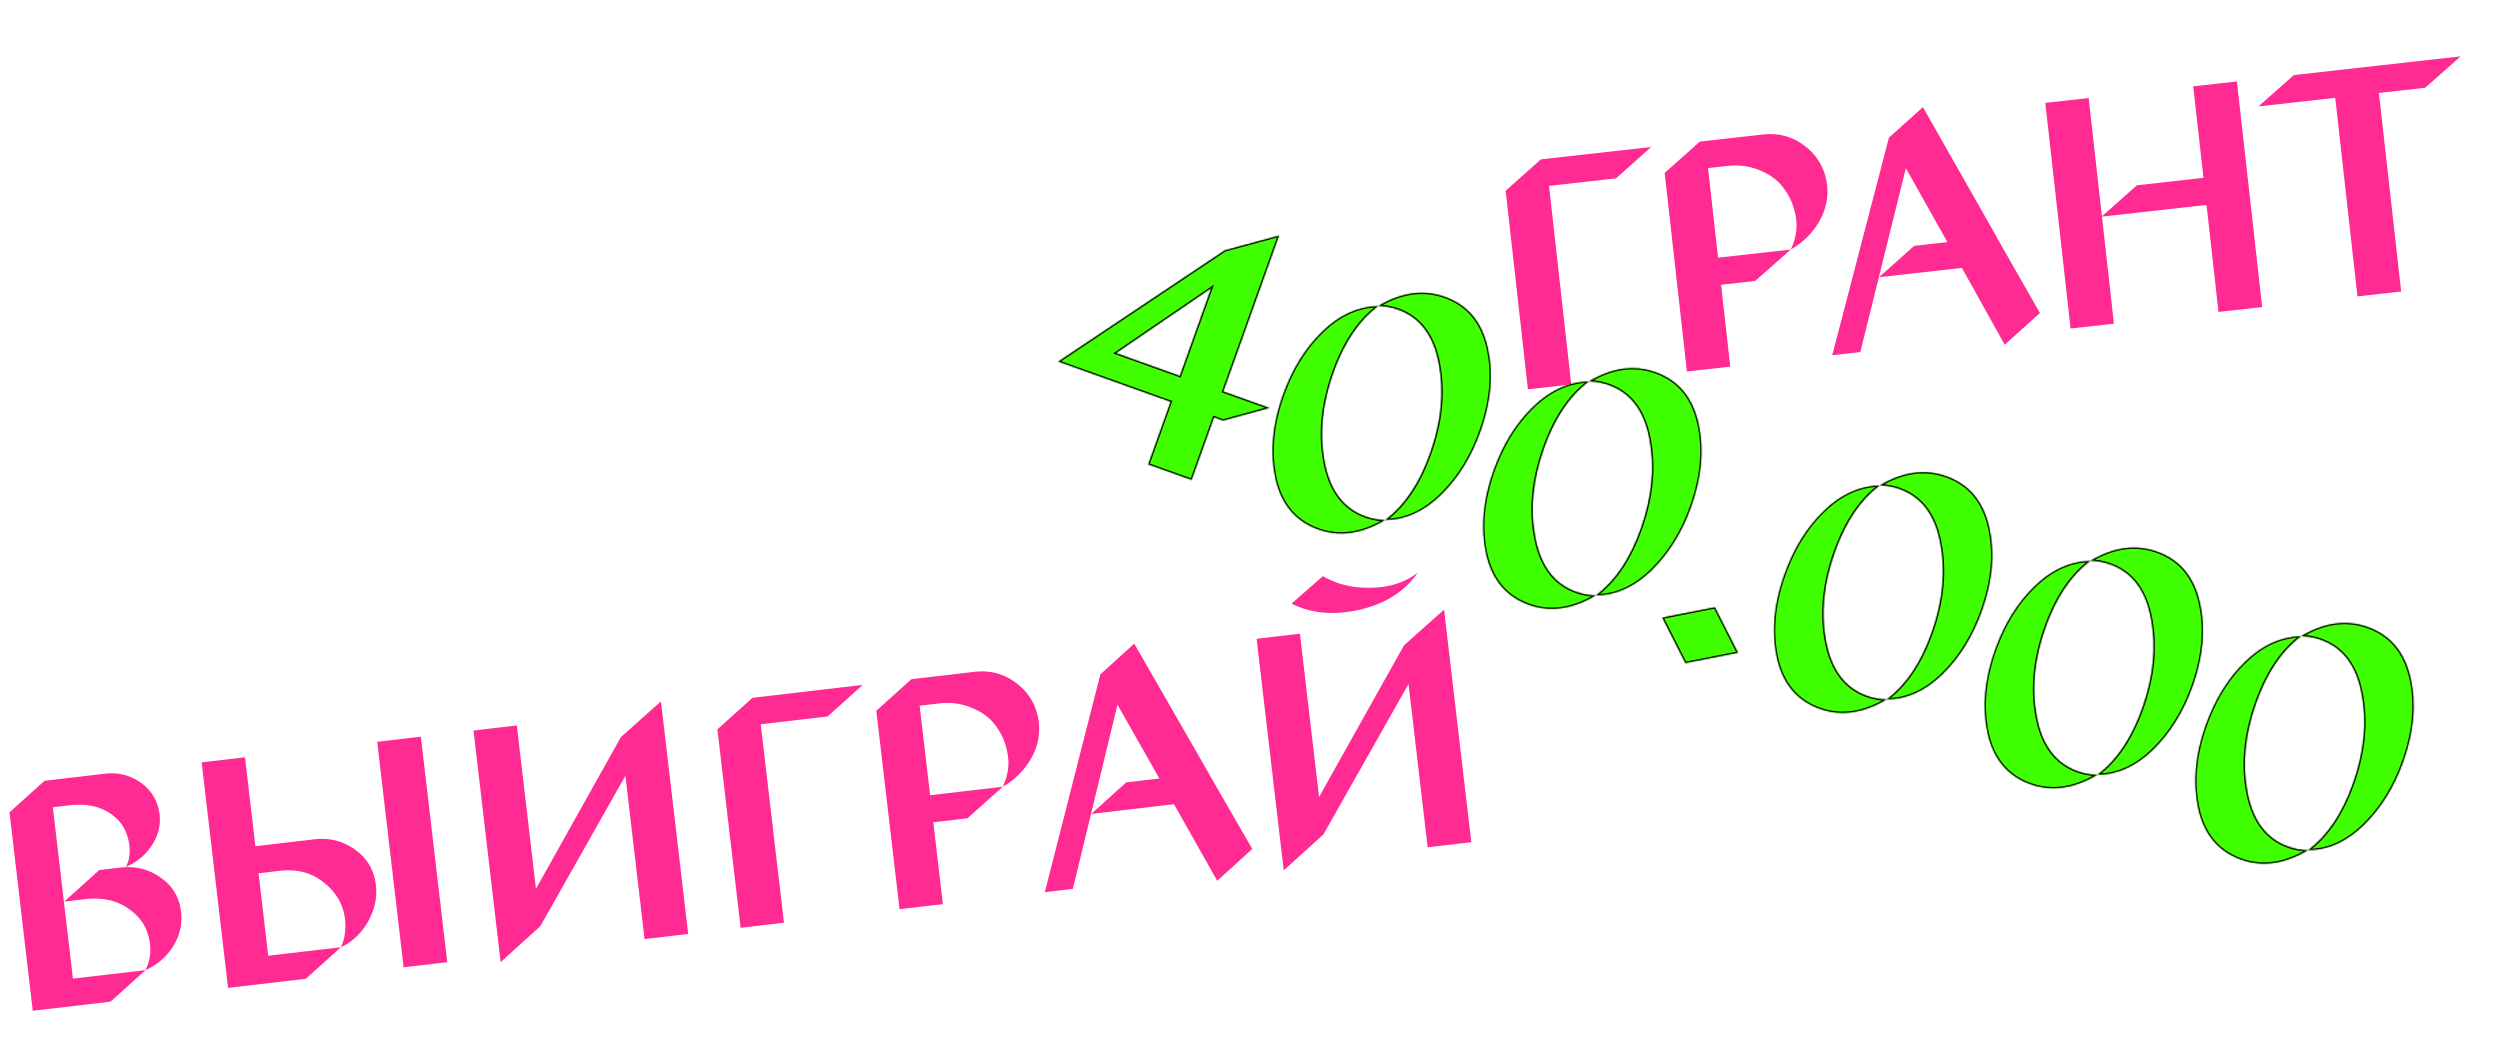<svg xmlns="http://www.w3.org/2000/svg" width="1843" height="774" fill="none"><g fill="#FF2A92" clip-path="url(#a)"><path d="m2035.69 409.283-7.9-67.445 32.17-3.77 19.48 166.238-32.18 3.771-9.23-78.845-77.04 9.027 9.24 78.844-31.94 3.743-19.48-166.239 31.94-3.742 10.21 87.156 25.64-22.986 49.09-5.752ZM2219.7 414.203l32.27 55.924-25.82 23.489-31.85-56.454-61.07 7.155 25.85-23.251 24.43-2.862-30.9-54.399-32.9 135.783-20.67 2.421 40.95-160.559 24.96-22.666 54.72 95.182.47-.055-.44.292ZM51.167 593.672l-12.213 1.431 14.804 126.341 53.549-6.274-25.846 23.251-57.307 6.715-17.142-146.29 25.847-23.251 44.389-5.202c9.864-1.155 18.778 1.09 26.741 6.738 7.631 5.525 12.169 13.099 13.614 22.72.983 8.391-.954 16.241-5.812 23.551-4.719 7.134-11.089 12.374-19.11 15.721 2.512-4.307 3.397-9.626 2.654-15.959-1.187-10.133-5.831-17.934-13.932-23.405-8.101-5.471-18.18-7.5-30.236-6.087Zm22.021 47.735 15.501-1.816c11.117-1.303 21.007 1.15 29.671 7.357 8.801 6.03 13.833 14.428 15.094 25.194 1.058 9.025-.883 17.518-5.823 25.479-4.959 7.804-11.733 13.653-20.324 17.549 2.915-6.28 4.02-12.428 3.315-18.444-.967-10.961-5.958-19.685-14.972-26.173-8.875-6.663-19.89-9.225-33.042-7.684l-15.266 1.789 25.846-23.251ZM188.279 623.829l42.745-5.009c11.411-1.498 21.624.997 30.638 7.484 8.995 6.329 14.151 15.114 15.468 26.355 1.058 9.024-.906 18.001-5.891 26.931-5.022 8.614-11.672 14.85-19.95 18.709 2.814-5.787 3.854-12.489 3.12-20.107-1.124-10.943-6.239-20.053-15.345-27.332-8.969-7.455-19.951-10.422-32.947-8.899l-15.501 1.816 7.124 60.796 53.549-6.274-25.846 23.251-57.307 6.715-19.479-166.239 31.941-3.743 7.681 65.546Zm109.267 89.272-19.479-166.239 32.176-3.77 19.479 166.239-32.176 3.77ZM395.111 655.205l62.61-111.819 29.532-26.332 20.092 171.464-32.177 3.77-14.108-120.404-62.721 110.869-29.27 26.541-20.008-170.75 31.942-3.743 14.108 120.404ZM554.713 514.446l81.263-9.522-25.846 23.251-49.321 5.779 17.141 146.29-31.941 3.743-17.142-146.29 25.846-23.251ZM671.861 500.719l46.267-5.421c11.9-1.394 22.394 1.469 31.482 8.589 9.245 7.102 14.641 16.581 16.189 28.437 1.095 9.341-.86 18.397-5.864 27.169-5.022 8.613-11.92 15.44-20.694 20.481 3.806-8.15 5.02-16.077 3.642-23.779-1.223-7.722-4.005-14.538-8.349-20.448-4.205-6.088-10.141-10.689-17.807-13.803-7.685-3.272-15.911-4.395-24.679-3.368l-14.092 1.652 7.736 66.02 53.549-6.274-26.081 23.278-25.131 2.945 7.068 60.321-31.941 3.742-17.142-146.29 25.847-23.251ZM890.9 569.907l32.267 55.923-25.819 23.489-31.852-56.454-61.064 7.155 25.846-23.251 24.426-2.862-30.898-54.399-32.897 135.783-20.668 2.422 40.946-160.56 24.962-22.666 54.724 95.182.469-.055-.442.293ZM1045.16 422.069c-9.33 13.774-23.58 22.906-42.74 27.398-19.014 4.315-35.775 2.828-50.279-4.46l23.099-20.281c10.561 6.145 22.561 8.992 36 8.541 13.61-.311 24.92-4.044 33.92-11.198Zm-72.744 165.49 62.614-111.819 29.53-26.332 20.09 171.464-32.18 3.77-14.11-120.404-62.716 110.869-29.27 26.541-20.008-170.75 31.941-3.743 14.109 120.404ZM1170.48 442.294l81.26-9.522-25.85 23.251-49.32 5.779 17.14 146.29-31.94 3.743-17.14-146.29 25.85-23.251ZM1287.62 428.567l46.27-5.422c11.9-1.394 22.4 1.469 31.48 8.59 9.25 7.102 14.64 16.581 16.19 28.436 1.1 9.341-.86 18.398-5.86 27.169-5.02 8.614-11.92 15.441-20.7 20.481 3.81-8.15 5.02-16.076 3.65-23.779-1.23-7.721-4.01-14.537-8.35-20.448-4.21-6.087-10.14-10.688-17.81-13.802-7.68-3.273-15.91-4.395-24.68-3.368l-14.09 1.651 7.74 66.021 53.54-6.275-26.08 23.279-25.13 2.944 7.07 60.321-31.94 3.743-17.14-146.29 25.84-23.251ZM1506.66 497.754l32.27 55.924-25.82 23.488-31.85-56.453-61.07 7.155 25.85-23.251 24.43-2.862-30.9-54.399-32.9 135.782-20.67 2.422 40.95-160.559 24.96-22.666 54.73 95.182.47-.055-.45.292ZM1659.01 453.421l-7.9-67.445 32.17-3.771 19.48 166.239-32.18 3.77-9.23-78.844-77.04 9.026 9.24 78.845-31.94 3.743-19.48-166.239 31.94-3.743 10.21 87.157 25.64-22.986 49.09-5.752ZM1725.31 377.281l122.83-14.393-26.08 23.278-34.05 3.991 17.14 146.29-32.18 3.77-17.14-146.29-56.6 6.632 26.08-23.278ZM3297.46 193.064l46.26-5.422c11.9-1.394 22.4 1.469 31.49 8.589 9.24 7.102 14.64 16.581 16.18 28.437 1.1 9.341-.86 18.398-5.86 27.169-5.02 8.613-11.92 15.44-20.69 20.481 3.8-8.15 5.02-16.076 3.64-23.779-1.22-7.721-4.01-14.537-8.35-20.448-4.21-6.088-10.14-10.689-17.81-13.803-7.68-3.272-15.91-4.395-24.68-3.367l-14.09 1.651 7.74 66.02 53.55-6.274-26.09 23.278-25.13 2.945 7.07 60.321-31.94 3.743-17.14-146.29 25.85-23.251ZM3495.07 284.502l33.97-118.574 21.6-2.532-62.46 204.489-22.78 2.67 16.36-45.252-82.66-130.427 25.84-23.251 70.13 112.877ZM3605.31 225.121l43.92-5.146c10.8-1.266 20.71 1.345 29.73 7.832 8.99 6.329 14.13 14.955 15.41 25.879 1.06 9.025-.94 17.764-5.98 26.219-5.07 8.139-11.83 14.147-20.27 18.024 3.08-6.298 4.21-12.851 3.42-19.659-.97-10.961-6.07-19.914-15.29-26.857-9.07-6.962-20.11-9.682-33.1-8.159l-15.5 1.816 6.93 59.133 53.54-6.274-25.84 23.251-57.31 6.715-17.14-146.29 25.85-23.251 80.08-9.385-25.84 23.251-48.15 5.642 5.54 47.259ZM3752.01 139.801l89.48-10.485 19.48 166.239-32.18 3.77-17.14-146.29-52.37 6.137c7.84 37.119 3.77 68.812-12.19 95.078.26-13.994-1.59-29.105-5.55-45.332-4.22-17-9.42-32.279-15.61-45.838l26.08-23.279Zm-28.4 176.183-18.41-31.067c8.43-2.592 16.52-6.67 24.28-12.234 7.9-5.74 13.77-11.885 17.61-18.433.7 12.758-.97 24.91-5.02 36.459-4.22 11.408-10.37 19.833-18.46 25.275ZM3962.6 205.405l-39.93 4.678 6.71 57.234 77.5-9.082-25.85 23.251-81.26 9.522-17.14-146.29 25.85-23.251 82.43-9.66-25.84 23.252-50.5 5.916 5.76 49.159 68.11-7.98-25.84 23.251ZM4132.29 60.333c-9.34 13.774-23.58 22.906-42.74 27.398-19.02 4.315-35.78 2.828-50.28-4.46l23.1-20.281c10.56 6.145 22.56 8.992 36 8.54 13.61-.31 24.92-4.043 33.92-11.197Zm-72.75 165.49 62.61-111.819 29.54-26.332 20.09 171.464-32.18 3.77-14.11-120.404-62.72 110.869-29.27 26.541-20.01-170.751 31.95-3.742 14.1 120.404ZM2413.64 402.553l31.94-3.743-23.49 21.049-6.34.743 5.12 43.697-30.06 3.522-5.12-43.697-77.74 9.11 65.36-114.79 27.58-24.658 12.75 108.767Zm-37.24-57.748-36.98 66.444 44.16-5.173-7.18-61.271ZM2576.42 350.979c2.08 17.732.5 34.126-4.72 49.182-5.23 14.898-13.7 25.279-25.39 31.143 7.09-13.991 9.41-31.436 6.96-52.335-2.6-22.165-9.63-40.841-21.09-56.029-11.3-15.207-24.55-21.92-39.74-20.141a40.524 40.524 0 0 0-12.67 3.651c9.53-14.918 21.72-23.249 36.6-24.992 15.66-1.834 28.97 4.069 39.93 17.711 10.94 13.483 17.65 30.753 20.12 51.81Zm-126.7 36.272c-2.12-18.049-.61-34.355 4.51-48.918 5.08-14.879 13.59-25.507 25.54-31.883-7.09 13.992-9.41 31.437-6.96 52.335 2.6 22.166 9.63 40.842 21.09 56.03 11.46 15.188 24.71 21.902 39.74 20.14 4.38-.513 8.61-1.73 12.67-3.651-9.66 15.095-21.85 23.505-36.57 25.23-15.66 1.835-28.96-3.99-39.9-17.473-10.98-13.8-17.69-31.07-20.12-51.81ZM2722.23 333.893c2.08 17.732.51 34.126-4.71 49.182-5.24 14.898-13.7 25.279-25.4 31.143 7.09-13.991 9.42-31.436 6.97-52.335-2.6-22.165-9.63-40.842-21.09-56.03-11.31-15.206-24.55-21.919-39.74-20.14-4.39.514-8.61 1.731-12.67 3.651 9.52-14.918 21.72-23.249 36.6-24.992 15.65-1.834 28.96 4.069 39.93 17.71 10.94 13.484 17.65 30.754 20.11 51.811Zm-126.69 36.272c-2.12-18.049-.62-34.355 4.5-48.918 5.08-14.879 13.6-25.507 25.55-31.883-7.09 13.992-9.41 31.437-6.96 52.335 2.6 22.165 9.63 40.842 21.09 56.03 11.46 15.188 24.71 21.901 39.74 20.14 4.38-.514 8.6-1.731 12.66-3.651-9.66 15.095-21.84 23.505-36.56 25.23-15.66 1.834-28.96-3.99-39.91-17.473-10.98-13.8-17.68-31.07-20.11-51.81ZM2765.56 386.353l26.89 20.202-27.94 21.571-26.89-20.201 27.94-21.572ZM2923.5 310.309c2.08 17.732.51 34.126-4.71 49.183-5.24 14.898-13.71 25.279-25.4 31.143 7.09-13.992 9.41-31.437 6.96-52.335-2.59-22.166-9.62-40.842-21.09-56.03-11.3-15.207-24.55-21.92-39.74-20.14-4.38.513-8.6 1.73-12.66 3.651 9.52-14.919 21.72-23.249 36.59-24.992 15.66-1.835 28.97 4.068 39.93 17.71 10.95 13.483 17.65 30.753 20.12 51.81Zm-126.7 36.272c-2.11-18.049-.61-34.354 4.51-48.917 5.08-14.88 13.6-25.508 25.55-31.883-7.09 13.991-9.41 31.436-6.96 52.335 2.59 22.165 9.62 40.841 21.08 56.03 11.47 15.188 24.71 21.901 39.74 20.14 4.39-.514 8.61-1.731 12.67-3.651-9.66 15.095-21.85 23.505-36.57 25.229-15.65 1.835-28.95-3.989-39.9-17.473-10.98-13.8-17.69-31.07-20.12-51.81ZM3069.32 293.223c2.08 17.732.51 34.126-4.71 49.182-5.24 14.898-13.71 25.279-25.4 31.144 7.09-13.992 9.41-31.437 6.96-52.336-2.6-22.165-9.63-40.841-21.09-56.029-11.3-15.207-24.55-21.92-39.74-20.141-4.38.514-8.6 1.731-12.67 3.651 9.53-14.918 21.72-23.249 36.6-24.992 15.66-1.834 28.97 4.069 39.93 17.711 10.95 13.483 17.65 30.753 20.12 51.81Zm-126.7 36.272c-2.11-18.049-.61-34.355 4.51-48.918 5.08-14.879 13.59-25.507 25.54-31.883-7.09 13.992-9.41 31.437-6.96 52.336 2.6 22.165 9.63 40.841 21.09 56.029 11.46 15.188 24.71 21.902 39.74 20.14 4.38-.513 8.61-1.73 12.67-3.65-9.66 15.095-21.85 23.504-36.57 25.229-15.66 1.835-28.96-3.99-39.9-17.473-10.98-13.8-17.69-31.07-20.12-51.81ZM3215.14 276.137c2.07 17.732.5 34.126-4.72 49.182-5.24 14.898-13.7 25.279-25.4 31.143 7.1-13.991 9.42-31.436 6.97-52.335-2.6-22.165-9.63-40.842-21.09-56.03-11.31-15.206-24.55-21.919-39.74-20.14-4.39.514-8.61 1.731-12.67 3.651 9.52-14.918 21.72-23.249 36.6-24.992 15.65-1.834 28.96 4.069 39.93 17.711 10.94 13.483 17.65 30.753 20.12 51.81Zm-126.7 36.272c-2.12-18.049-.62-34.355 4.5-48.918 5.08-14.879 13.6-25.507 25.55-31.883-7.09 13.992-9.41 31.437-6.96 52.335 2.6 22.166 9.63 40.842 21.09 56.03 11.46 15.188 24.71 21.902 39.74 20.14 4.38-.513 8.6-1.73 12.66-3.651-9.65 15.095-21.84 23.505-36.56 25.23-15.66 1.834-28.96-3.99-39.9-17.473-10.99-13.8-17.69-31.07-20.12-51.81Z"/></g><g fill="#FF2A92" clip-path="url(#b)"><path d="m2001.31 88.91-7.55-67.486 32.19-3.605 18.63 166.336-32.2 3.605-8.83-78.891-77.08 8.633 8.83 78.891-31.96 3.579-18.62-166.336 31.96-3.58 9.76 87.208 25.76-22.854 49.11-5.5ZM2185.3 94.77l31.98 56.088-25.94 23.357-31.56-56.616-61.1 6.842 25.96-23.118 24.44-2.737-30.62-54.557-33.59 135.613-20.68 2.316 41.77-160.348 25.08-22.538 54.23 95.46.47-.052-.44.29ZM15.875 263.144l-12.22 1.369 14.157 126.415 53.58-6.001-25.964 23.119-57.34 6.422-16.393-146.376 25.964-23.119 44.415-4.974c9.87-1.105 18.773 1.186 26.707 6.874 7.603 5.565 12.102 13.161 13.497 22.789.94 8.396-1.037 16.237-5.931 23.522-4.756 7.109-11.153 12.317-19.19 15.623 2.533-4.294 3.445-9.609 2.735-15.946-1.136-10.138-5.74-17.964-13.813-23.476-8.073-5.512-18.14-7.592-30.204-6.241Zm21.777 47.847 15.51-1.737c11.123-1.246 21 1.257 29.632 7.509 8.771 6.075 13.76 14.499 14.966 25.271 1.011 9.03-.973 17.513-5.954 25.449-4.998 7.778-11.803 13.593-20.413 17.444 2.946-6.265 4.083-12.407 3.409-18.427-.911-10.965-5.857-19.715-14.838-26.248-8.841-6.709-19.842-9.327-33.002-7.853l-15.275 1.711 25.965-23.119ZM152.831 294.002l42.77-4.79c11.419-1.439 21.619 1.107 30.599 7.641 8.963 6.374 14.074 15.185 15.334 26.433 1.011 9.03-.999 17.997-6.03 26.901-5.066 8.587-11.748 14.789-20.045 18.606 2.843-5.772 3.918-12.469 3.223-20.091-1.068-10.948-6.136-20.084-15.205-27.41-8.931-7.501-19.897-10.523-32.901-9.067l-15.51 1.737 6.813 60.831 53.58-6-25.965 23.118-57.34 6.422-18.628-166.336 31.96-3.579 7.345 65.584Zm108.809 89.83-18.629-166.336 32.195-3.606 18.629 166.336-32.195 3.606ZM359.5 326.436l63.18-111.498 29.667-26.18 19.214 171.564-32.195 3.605-13.492-120.474L362.587 354l-29.405 26.391-19.135-170.851 31.96-3.579L359.5 326.436ZM519.82 186.495l81.31-9.106-25.964 23.118-49.351 5.527 16.394 146.376-31.961 3.579-16.393-146.376 25.965-23.118ZM637.036 173.368l46.295-5.185c11.907-1.334 22.386 1.583 31.437 8.75 9.208 7.149 14.556 16.656 16.043 28.519 1.047 9.347-.954 18.393-6.002 27.139-5.067 8.587-12 15.379-20.799 20.374 3.848-8.13 5.103-16.05 3.763-23.76-1.182-7.727-3.93-14.557-8.243-20.49-4.174-6.109-10.087-10.74-17.737-13.894-7.668-3.311-15.888-4.476-24.662-3.493l-14.1 1.579 7.398 66.059 53.581-6.001-26.2 23.145-25.145 2.816 6.759 60.356-31.96 3.58-16.393-146.376 25.965-23.118ZM855.719 243.674l31.98 56.088-25.938 23.357-31.563-56.616-61.101 6.842 25.965-23.118 24.44-2.737-30.619-54.557-33.591 135.613-20.68 2.316 41.767-160.348 25.078-22.538 54.235 95.461.47-.053-.443.29ZM1010.74 96.628c-9.41 13.726-23.705 22.785-42.883 27.179-19.04 4.217-35.793 2.645-50.26-4.718L940.8 98.927c10.529 6.199 22.514 9.107 35.955 8.725 13.616-.242 24.945-3.916 33.985-11.024Zm-73.597 165.115 63.177-111.497 29.67-26.18 19.21 171.564-32.19 3.605-13.49-120.474-63.29 110.547-29.405 26.391-19.135-170.851 31.961-3.579 13.492 120.474ZM1135.94 117.493l81.31-9.106-25.96 23.119-49.35 5.526 16.39 146.376-31.96 3.579-16.39-146.375 25.96-23.119ZM1253.16 104.366l46.3-5.185c11.9-1.333 22.38 1.583 31.43 8.75 9.21 7.149 14.56 16.656 16.05 28.519 1.04 9.347-.96 18.393-6.01 27.139-5.06 8.588-12 15.379-20.8 20.375 3.85-8.131 5.11-16.051 3.77-23.76-1.19-7.728-3.93-14.558-8.25-20.491-4.17-6.109-10.08-10.74-17.73-13.893-7.67-3.312-15.89-4.477-24.66-3.494l-14.1 1.579 7.39 66.059 53.58-6-26.2 23.144-25.14 2.817 6.76 60.356-31.96 3.579-16.39-146.376 25.96-23.118ZM1471.84 174.673l31.98 56.088-25.94 23.356-31.56-56.616-61.1 6.843 25.97-23.119 24.44-2.737-30.62-54.556-33.59 135.612-20.68 2.316 41.76-160.348 25.08-22.538 54.24 95.461.47-.053-.45.291ZM1624.41 131.119l-7.55-67.484 32.19-3.606 18.63 166.336-32.2 3.606-8.83-78.891-77.08 8.632 8.83 78.891-31.96 3.579-18.63-166.336 31.96-3.579 9.77 87.208 25.76-22.855 49.11-5.501ZM1691.1 55.32l122.91-13.765-26.2 23.144-34.08 3.817 16.4 146.375-32.2 3.606-16.39-146.376-56.64 6.343 26.2-23.145ZM3264.17-120.853l46.3-5.185c11.9-1.334 22.38 1.583 31.43 8.75 9.21 7.149 14.56 16.655 16.05 28.52 1.04 9.346-.96 18.392-6.01 27.138-5.06 8.587-12 15.379-20.8 20.374 3.85-8.13 5.11-16.05 3.77-23.76-1.18-7.727-3.93-14.557-8.25-20.49-4.17-6.11-10.08-10.74-17.73-13.894-7.67-3.311-15.89-4.476-24.66-3.493l-14.1 1.579 7.39 66.059 53.58-6-26.2 23.144-25.14 2.816 6.76 60.356-31.96 3.58-16.39-146.376 25.96-23.118ZM3461.32-28.406l34.57-118.398 21.62-2.421L3454 54.941l-22.8 2.553 16.6-45.167-82-130.848 25.97-23.119 69.55 113.234ZM3571.86-87.222l43.94-4.921c10.81-1.21 20.71 1.45 29.69 7.984 8.96 6.374 14.05 15.027 15.28 25.958 1.01 9.03-1.03 17.759-6.11 26.188-5.12 8.112-11.91 14.085-20.36 17.92 3.1-6.283 4.27-12.83 3.51-19.642-.91-10.966-5.96-19.944-15.15-26.935-9.04-7.008-20.05-9.784-33.06-8.328l-15.51 1.737 6.63 59.168 53.58-6-25.97 23.118-57.34 6.422-16.39-146.376 25.96-23.119 80.14-8.974-25.96 23.118-48.18 5.396 5.3 47.287ZM3718.99-171.79l89.53-10.027 18.63 166.336-32.19 3.605-16.4-146.375-52.4 5.869c7.65 37.158 3.42 68.83-12.68 95.014.34-13.993-1.44-29.112-5.32-45.36-4.12-17.021-9.25-32.327-15.37-45.917l26.2-23.145Zm-29.3 176.035-18.25-31.16c8.44-2.55 16.56-6.586 24.35-12.11 7.92-5.7 13.82-11.814 17.69-18.343.64 12.761-1.1 24.905-5.2 36.432-4.28 11.387-10.47 19.78-18.59 25.18ZM3929.24-105.11l-39.95 4.474 6.41 57.267 77.55-8.685-25.96 23.118-81.31 9.107-16.4-146.376 25.97-23.119 82.48-9.237-25.96 23.118-50.53 5.659 5.51 49.187 68.15-7.632-25.96 23.119ZM4099.68-249.312c-9.41 13.726-23.71 22.785-42.88 27.179-19.04 4.217-35.8 2.645-50.26-4.718l23.2-20.162c10.53 6.199 22.51 9.107 35.95 8.725 13.62-.242 24.95-3.916 33.99-11.024Zm-73.6 165.115 63.18-111.497 29.67-26.18 19.21 171.564-32.19 3.605-13.49-120.474-63.29 110.547-29.41 26.39-19.13-170.85 31.96-3.579 13.49 120.474ZM2379.29 84.112l31.96-3.58-23.59 20.929-6.34.71 4.89 43.723-30.08 3.369-4.89-43.723-77.79 8.712L2339.39-.202l27.71-24.517 12.19 108.831Zm-36.94-57.938-37.32 66.255 44.18-4.948-6.86-61.307ZM2542.33 33.371c1.99 17.743.34 34.129-4.96 49.158-5.31 14.871-13.83 25.209-25.56 31.013 7.17-13.955 9.58-31.388 7.23-52.299-2.48-22.178-9.41-40.89-20.8-56.137-11.23-15.264-24.44-22.045-39.63-20.343a40.46 40.46 0 0 0-12.69 3.586c9.6-14.87 21.84-23.138 36.72-24.805 15.67-1.754 28.95 4.217 39.84 17.915 10.88 13.539 17.49 30.843 19.85 51.912Zm-126.88 35.624c-2.02-18.06-.43-34.358 4.76-48.894 5.16-14.854 13.73-25.437 25.71-31.752-7.16 13.955-9.57 31.388-7.23 52.299 2.48 22.178 9.42 40.89 20.8 56.137 11.39 15.246 24.6 22.027 39.64 20.343 4.38-.491 8.61-1.687 12.68-3.586-9.73 15.045-21.96 23.393-36.69 25.042-15.67 1.754-28.94-4.138-39.82-17.677-10.91-13.856-17.52-31.16-19.85-51.912ZM2688.24 17.031c1.98 17.743.33 34.129-4.97 49.158-5.31 14.87-13.83 25.209-25.55 31.013 7.16-13.955 9.57-31.388 7.23-52.3-2.49-22.177-9.42-40.89-20.81-56.136-11.22-15.264-24.44-22.045-39.63-20.343a40.463 40.463 0 0 0-12.69 3.586c9.6-14.87 21.84-23.138 36.72-24.804 15.67-1.755 28.95 4.216 39.84 17.914 10.88 13.539 17.5 30.843 19.86 51.912Zm-126.89 35.624c-2.02-18.06-.43-34.358 4.76-48.894 5.16-14.854 13.73-25.438 25.71-31.752-7.16 13.955-9.57 31.388-7.23 52.299 2.49 22.178 9.42 40.89 20.8 56.137 11.39 15.246 24.6 22.027 39.64 20.343a40.456 40.456 0 0 0 12.69-3.586c-9.74 15.045-21.97 23.392-36.7 25.042-15.67 1.754-28.94-4.138-39.81-17.677-10.91-13.856-17.53-31.16-19.86-51.912ZM2731.3 69.713l26.78 20.338-28.05 21.429-26.79-20.34 28.06-21.427ZM2889.62-5.523c1.99 17.743.33 34.129-4.96 49.158-5.32 14.871-13.84 25.209-25.56 31.013 7.16-13.955 9.57-31.388 7.23-52.299-2.48-22.178-9.42-40.89-20.8-56.137-11.23-15.264-24.44-22.045-39.64-20.343a40.48 40.48 0 0 0-12.68 3.586c9.59-14.87 21.83-23.137 36.72-24.804 15.66-1.755 28.95 4.217 39.84 17.914 10.87 13.54 17.49 30.843 19.85 51.912Zm-126.88 35.624c-2.02-18.06-.44-34.357 4.76-48.894 5.15-14.853 13.72-25.437 25.71-31.752-7.17 13.955-9.58 31.388-7.23 52.299 2.48 22.178 9.41 40.89 20.8 56.137 11.38 15.247 24.59 22.027 39.63 20.343a40.463 40.463 0 0 0 12.69-3.586c-9.74 15.045-21.97 23.393-36.69 25.042-15.67 1.755-28.94-4.138-39.82-17.677-10.91-13.855-17.53-31.16-19.85-51.912ZM3035.52-21.863c1.99 17.743.34 34.129-4.96 49.158-5.32 14.871-13.83 25.209-25.56 31.013 7.16-13.955 9.57-31.388 7.23-52.299-2.48-22.178-9.42-40.89-20.8-56.137-11.23-15.264-24.44-22.045-39.64-20.343a40.483 40.483 0 0 0-12.68 3.586c9.6-14.87 21.84-23.137 36.72-24.804 15.67-1.755 28.95 4.217 39.84 17.914 10.88 13.539 17.49 30.843 19.85 51.912Zm-126.88 35.624c-2.02-18.06-.44-34.357 4.76-48.894 5.16-14.853 13.73-25.437 25.71-31.752-7.16 13.955-9.57 31.388-7.23 52.299 2.48 22.178 9.42 40.89 20.8 56.137 11.39 15.246 24.6 22.027 39.64 20.343a40.48 40.48 0 0 0 12.68-3.586c-9.73 15.045-21.97 23.393-36.69 25.042-15.67 1.755-28.94-4.138-39.82-17.677-10.91-13.855-17.52-31.16-19.85-51.912ZM3181.43-38.203c1.98 17.743.33 34.129-4.97 49.158-5.31 14.871-13.83 25.209-25.55 31.013 7.16-13.955 9.57-31.388 7.23-52.299-2.49-22.178-9.42-40.89-20.81-56.137-11.22-15.264-24.44-22.045-39.63-20.343a40.464 40.464 0 0 0-12.69 3.586c9.6-14.87 21.84-23.138 36.72-24.804 15.67-1.755 28.95 4.217 39.84 17.914 10.88 13.539 17.5 30.843 19.86 51.912ZM3054.54-2.579c-2.02-18.06-.43-34.357 4.76-48.894 5.16-14.853 13.73-25.437 25.71-31.752-7.16 13.955-9.57 31.388-7.23 52.299 2.49 22.178 9.42 40.89 20.8 56.137 11.39 15.246 24.6 22.027 39.64 20.343a40.464 40.464 0 0 0 12.69-3.586c-9.74 15.045-21.97 23.393-36.7 25.042-15.67 1.754-28.94-4.138-39.81-17.677-10.91-13.856-17.53-31.16-19.86-51.912Z"/></g><g clip-path="url(#c)"><mask id="d" fill="#fff"><path d="m517.876 107.052 25.494-71.253 34.272 12.262-62.836 175.623-34.272-12.262 29.802-83.296-82.052-29.357-29.802 83.295-34.022-12.172L427.296-5.731l34.021 12.173-32.943 92.076 37.219-10.172 52.283 18.706ZM700.74 203.609l4.756 71.887-37.649 10.585-4.076-72.21L598.73 190.6l37.559-10.334 26.017 9.308-4.133-69.683L557.699 239.03l-22.014-7.876 120.868-139.86 36.379-10.19 7.898 122.254.5.179-.59.072ZM-1572.01-697.285l-13.01-4.654-47.76 133.473 57.04 20.407-37.56 10.334-61.04-21.839 55.3-154.548 37.56-10.334 47.28 16.916c10.5 3.759 18.37 10.44 23.58 20.042 4.95 9.316 5.76 19.135 2.44 29.457-3.17 8.865-9.01 15.736-17.53 20.613-8.29 4.769-17.3 6.827-27.04 6.173 4.67-3.048 8.19-7.917 10.59-14.607 3.83-10.705 3.02-20.804-2.42-30.299-5.45-9.495-14.59-16.54-27.43-21.134Zm-1.5 58.611 16.51 5.908c11.84 4.236 20.58 11.61 26.23 22.12 5.87 10.402 6.77 21.29 2.7 32.664-3.41 9.534-9.58 17.044-18.5 22.53-8.86 5.319-18.59 7.783-29.17 7.393 6.05-4.817 10.21-10.403 12.49-16.759 4.46-11.421 3.76-22.614-2.1-33.578-5.63-11.071-15.45-19.113-29.46-24.126l-16.26-5.817 37.56-10.335ZM-1448.9-598.899l45.53 16.29c12.24 4.189 21.28 11.765 27.14 22.729 5.92 10.797 6.76 22.133 2.51 34.008-3.41 9.534-9.84 17.516-19.29 23.946-9.33 6.095-19.12 9.008-29.37 8.737 5.7-4.375 10.07-10.546 13.11-18.515 4.3-11.481 3.67-23.122-1.89-34.922-5.34-11.908-14.92-20.338-28.77-25.291l-16.51-5.907-22.98 64.228 57.04 20.407-37.56 10.334-61.04-21.839 62.84-175.623 34.02 12.173-24.78 69.245Zm65.76 143.521L-1320.31-631l34.28 12.262-62.84 175.622-34.27-12.262ZM-1256.18-464.571l118.51-80.424 42.8-11.572-64.81 181.142-34.27-12.262 45.51-127.201-118.15 79.42-42.64 11.913 64.54-180.39 34.02 12.173-45.51 127.201ZM-1025.64-525.573l86.554 30.968-37.559 10.335-52.535-18.796-55.29 154.548-34.03-12.173 55.3-154.548 37.56-10.334ZM-900.864-480.929l49.281 17.632c12.675 4.535 21.822 12.619 27.442 24.252 5.787 11.692 6.52 23.841 2.199 36.445-3.531 9.868-9.991 17.934-19.381 24.197-9.329 6.095-19.662 9.473-30.997 10.134 7.875-6.238 13.029-13.544 15.461-21.919 2.599-8.315 3.177-16.504 1.735-24.567-1.215-8.17-4.911-15.719-11.086-22.645-6.116-7.093-13.843-12.311-23.182-15.652l-15.01-5.371-24.955 69.748 57.037 20.406-37.81 10.245-26.767-9.577-22.8 63.726-34.022-12.172 55.295-154.548 37.56-10.334ZM-714.604-302.784l4.755 71.887-37.649 10.585-4.076-72.209-65.041-23.271 37.559-10.334 26.017 9.308-4.133-69.683-100.474 119.139-22.014-7.877 120.868-139.859 36.379-10.191 7.899 122.255.5.179-.59.071ZM-485.934-373.508c-16.235 9.096-35.111 11.115-56.629 6.058-21.291-5.165-37.432-14.996-48.424-29.495l33.32-8.738c7.587 11.394 18.259 20.212 32.016 26.455 13.864 6.469 27.103 8.376 39.717 5.72Zm-155.339 128.941 118.509-80.423 42.8-11.573-64.811 181.142-34.272-12.262 45.511-127.201-118.149 79.42-42.639 11.913 64.541-180.389 34.021 12.172-45.511 127.201ZM-369.774-290.912l86.555 30.968-37.559 10.334-52.534-18.795-55.295 154.547-34.022-12.172 55.295-154.548 37.56-10.334ZM-244.997-246.269l49.281 17.633c12.675 4.535 21.822 12.619 27.442 24.252 5.787 11.692 6.52 23.841 2.198 36.445-3.53 9.868-9.99 17.934-19.38 24.196-9.329 6.096-19.662 9.474-30.998 10.135 7.876-6.238 13.03-13.545 15.462-21.919 2.599-8.315 3.177-16.504 1.735-24.567-1.215-8.17-4.911-15.719-11.086-22.645-6.116-7.094-13.843-12.311-23.183-15.653l-15.009-5.37-24.955 69.747 57.036 20.407-37.809 10.245-26.767-9.577-22.8 63.726-34.022-12.173 55.295-154.547 37.56-10.335ZM-58.737-68.123l4.755 71.887-37.649 10.585-4.076-72.21-65.041-23.27 37.559-10.335 26.017 9.309-4.133-69.683-100.474 119.139-22.014-7.877 120.868-139.86 36.379-10.19 7.898 122.254.5.18-.59.071ZM116.664-36.497l25.493-71.252 34.272 12.261-62.835 175.623-34.272-12.262 29.802-83.295L27.071-44.78-2.73 38.516l-34.021-12.173 62.835-175.622 34.022 12.172L27.16-45.031l37.22-10.172 52.283 18.706ZM221.196-79.47l130.833 46.81-37.809 10.245-36.273-12.978-55.296 154.547-34.271-12.262 55.295-154.547-60.289-21.57 37.81-10.245ZM1895.73 519.657l49.28 17.632c12.68 4.535 21.82 12.619 27.44 24.252 5.79 11.693 6.52 23.841 2.2 36.445-3.53 9.868-9.99 17.934-19.38 24.197-9.33 6.095-19.66 9.474-31 10.135 7.88-6.239 13.03-13.545 15.47-21.92 2.6-8.315 3.17-16.504 1.73-24.567-1.21-8.17-4.91-15.718-11.08-22.645-6.12-7.093-13.85-12.311-23.19-15.652l-15.01-5.37-24.95 69.747 57.03 20.407-37.8 10.244-26.77-9.577-22.8 63.726-34.02-12.172 55.29-154.548 37.56-10.334ZM2049.38 709.343l93.01-101.433 23.02 8.234-164.33 172.988-24.26-8.682 38.92-37.015-18.55-171.347 37.56-10.334 14.63 147.589ZM2189.84 704.977l46.78 16.737c11.51 4.118 20.19 11.658 26.05 22.622 5.92 10.797 6.82 21.966 2.69 33.507-3.41 9.533-9.75 17.264-19.02 23.193-9.15 5.594-18.94 8.225-29.35 7.894 6.21-4.756 10.61-10.731 13.18-17.923 4.47-11.422 3.77-22.895-2.07-34.42-5.68-11.466-15.44-19.675-29.29-24.628l-16.51-5.907-22.35 62.471 57.04 20.407-37.56 10.334-61.04-21.839 55.29-154.547 37.56-10.334 85.31 30.52-37.56 10.335-51.28-18.349-17.87 49.927ZM2379.89 692.882l95.31 34.101-62.84 175.622-34.27-12.262 55.3-154.548-55.79-19.959c-10.51 40.953-30.33 70.561-59.43 88.824 7.2-13.835 12.84-29.838 16.89-48.009 4.19-19.067 6.53-36.908 7.02-53.525l37.81-10.244Zm-115.99 161.7-3.12-40.172c9.77 1.61 19.94 1.57 30.52-.118 10.8-1.796 19.76-5.006 26.87-9.632-5.63 13.083-13.34 24.38-23.14 33.892-9.9 9.285-20.28 14.629-31.13 16.03ZM2559.41 863.241l-42.52-15.215-21.64 60.464 82.56 29.536-37.56 10.334-86.56-30.968 55.3-154.548 37.56-10.334 87.8 31.416-37.56 10.334-53.78-19.243-18.58 51.934 72.54 25.956-37.56 10.334ZM2802.25 802.963c-16.23 9.097-35.11 11.116-56.63 6.059-21.29-5.165-37.43-14.997-48.42-29.495l33.32-8.738c7.59 11.393 18.26 20.211 32.02 26.454 13.86 6.47 27.1 8.377 39.71 5.72Zm-155.34 128.942 118.51-80.424 42.8-11.572-64.81 181.141-34.27-12.26 45.51-127.202-118.15 79.42-42.64 11.913 64.54-180.389 34.03 12.172-45.52 127.201ZM901.814 288.569l34.022 12.172-34.09 9.312-6.754-2.417-16.517 46.164-32.02-11.457 16.517-46.163-82.803-29.626 122.748-82.02 40.01-10.873-41.113 114.908Zm-8.861-76.186-70.189 47.902 47.03 16.827 23.159-64.729ZM1091.31 318.164c-6.7 18.733-16.41 34.313-29.13 46.741-12.67 12.261-26.34 18.406-41.03 18.435 14.08-10.434 25.07-26.69 32.97-48.768 8.38-23.416 10.56-45.558 6.55-66.426-3.84-20.807-13.85-34.105-30.02-39.893-4.67-1.671-9.53-2.559-14.57-2.665 16.99-10.148 33.4-12.387 49.25-6.719 16.67 5.967 27.15 18.488 31.42 37.564 4.34 18.908 2.52 39.485-5.44 61.731Zm-145.572-26.898c6.822-19.068 16.422-34.594 28.8-46.58 12.497-12.32 26.342-18.686 41.542-19.098-14.08 10.433-25.07 26.689-32.969 48.768-8.378 23.416-10.563 45.558-6.553 66.425 4.009 20.868 14.019 34.166 30.032 39.894 4.67 1.671 9.52 2.559 14.56 2.665-17.21 10.255-33.656 12.578-49.333 6.969-16.677-5.966-27.183-18.404-31.517-37.312-4.214-19.243-2.401-39.82 5.438-61.731ZM1246.63 373.733c-6.7 18.733-16.42 34.314-29.14 46.741-12.67 12.261-26.34 18.406-41.02 18.435 14.08-10.433 25.07-26.689 32.97-48.767 8.37-23.417 10.56-45.559 6.55-66.426-3.84-20.808-13.85-34.106-30.03-39.894-4.67-1.671-9.53-2.559-14.57-2.665 16.99-10.147 33.41-12.387 49.25-6.718 16.68 5.966 27.15 18.488 31.43 37.563 4.33 18.909 2.52 39.486-5.44 61.731Zm-145.58-26.898c6.82-19.067 16.42-34.594 28.8-46.58 12.5-12.32 26.35-18.686 41.54-19.098-14.08 10.434-25.07 26.69-32.97 48.768-8.37 23.416-10.56 45.558-6.55 66.426 4.01 20.867 14.02 34.165 30.03 39.893 4.67 1.671 9.53 2.559 14.57 2.665-17.22 10.255-33.66 12.579-49.34 6.97-16.68-5.967-27.18-18.405-31.52-37.313-4.21-19.243-2.4-39.82 5.44-61.731ZM1264.24 447.674l17.06 33.555-38.84 7.611-17.06-33.555 38.84-7.611ZM1461 450.434c-6.7 18.733-16.41 34.313-29.14 46.741-12.66 12.261-26.33 18.406-41.02 18.435 14.08-10.434 25.07-26.69 32.97-48.768 8.38-23.416 10.56-45.558 6.55-66.426-3.84-20.808-13.85-34.105-30.03-39.893-4.67-1.671-9.52-2.559-14.56-2.665 16.99-10.148 33.4-12.388 49.24-6.719 16.68 5.967 27.16 18.488 31.43 37.564 4.34 18.908 2.52 39.485-5.44 61.731Zm-145.57-26.898c6.82-19.068 16.42-34.595 28.8-46.58 12.49-12.321 26.34-18.687 41.54-19.098-14.08 10.433-25.07 26.689-32.97 48.767-8.38 23.417-10.56 45.559-6.55 66.426 4.01 20.868 14.02 34.166 30.03 39.894 4.66 1.671 9.52 2.559 14.56 2.665-17.21 10.255-33.66 12.578-49.33 6.969-16.68-5.967-27.19-18.404-31.52-37.312-4.22-19.243-2.4-39.82 5.44-61.731ZM1616.32 506.003c-6.71 18.733-16.42 34.313-29.14 46.741-12.67 12.261-26.34 18.406-41.02 18.435 14.08-10.434 25.06-26.689 32.96-48.768 8.38-23.416 10.57-45.558 6.56-66.425-3.85-20.808-13.86-34.106-30.03-39.894-4.67-1.671-9.53-2.559-14.57-2.665 16.99-10.148 33.4-12.387 49.25-6.719 16.68 5.967 27.15 18.489 31.42 37.564 4.34 18.909 2.53 39.485-5.43 61.731Zm-145.58-26.898c6.82-19.068 16.42-34.594 28.8-46.58 12.5-12.32 26.34-18.686 41.54-19.098-14.08 10.434-25.07 26.69-32.97 48.768-8.38 23.416-10.56 45.558-6.55 66.426 4.01 20.867 14.02 34.165 30.03 39.893 4.67 1.671 9.52 2.559 14.57 2.665-17.22 10.255-33.66 12.579-49.34 6.97-16.68-5.967-27.18-18.405-31.52-37.313-4.21-19.243-2.4-39.82 5.44-61.731ZM1771.63 561.572c-6.7 18.733-16.41 34.314-29.14 46.742-12.66 12.26-26.34 18.405-41.02 18.434 14.08-10.433 25.07-26.689 32.97-48.767 8.38-23.417 10.56-45.559 6.55-66.426-3.84-20.808-13.85-34.106-30.03-39.894-4.67-1.671-9.52-2.559-14.57-2.665 16.99-10.147 33.41-12.387 49.25-6.718 16.68 5.967 27.15 18.488 31.43 37.563 4.33 18.909 2.52 39.486-5.44 61.731Zm-145.58-26.898c6.83-19.067 16.43-34.594 28.8-46.58 12.5-12.32 26.35-18.686 41.54-19.098-14.07 10.434-25.06 26.69-32.96 48.768-8.38 23.416-10.57 45.558-6.56 66.426 4.01 20.867 14.02 34.165 30.03 39.894 4.67 1.67 9.53 2.558 14.57 2.664-17.21 10.256-33.66 12.579-49.34 6.97-16.67-5.967-27.18-18.405-31.51-37.313-4.22-19.243-2.41-39.82 5.43-61.731Z"/></mask><path fill="#40FF00" d="m517.876 107.052 25.494-71.253 34.272 12.262-62.836 175.623-34.272-12.262 29.802-83.296-82.052-29.357-29.802 83.295-34.022-12.172L427.296-5.731l34.021 12.173-32.943 92.076 37.219-10.172 52.283 18.706ZM700.74 203.609l4.756 71.887-37.649 10.585-4.076-72.21L598.73 190.6l37.559-10.334 26.017 9.308-4.133-69.683L557.699 239.03l-22.014-7.876 120.868-139.86 36.379-10.19 7.898 122.254.5.179-.59.072ZM-1572.01-697.285l-13.01-4.654-47.76 133.473 57.04 20.407-37.56 10.334-61.04-21.839 55.3-154.548 37.56-10.334 47.28 16.916c10.5 3.759 18.37 10.44 23.58 20.042 4.95 9.316 5.76 19.135 2.44 29.457-3.17 8.865-9.01 15.736-17.53 20.613-8.29 4.769-17.3 6.827-27.04 6.173 4.67-3.048 8.19-7.917 10.59-14.607 3.83-10.705 3.02-20.804-2.42-30.299-5.45-9.495-14.59-16.54-27.43-21.134Zm-1.5 58.611 16.51 5.908c11.84 4.236 20.58 11.61 26.23 22.12 5.87 10.402 6.77 21.29 2.7 32.664-3.41 9.534-9.58 17.044-18.5 22.53-8.86 5.319-18.59 7.783-29.17 7.393 6.05-4.817 10.21-10.403 12.49-16.759 4.46-11.421 3.76-22.614-2.1-33.578-5.63-11.071-15.45-19.113-29.46-24.126l-16.26-5.817 37.56-10.335ZM-1448.9-598.899l45.53 16.29c12.24 4.189 21.28 11.765 27.14 22.729 5.92 10.797 6.76 22.133 2.51 34.008-3.41 9.534-9.84 17.516-19.29 23.946-9.33 6.095-19.12 9.008-29.37 8.737 5.7-4.375 10.07-10.546 13.11-18.515 4.3-11.481 3.67-23.122-1.89-34.922-5.34-11.908-14.92-20.338-28.77-25.291l-16.51-5.907-22.98 64.228 57.04 20.407-37.56 10.334-61.04-21.839 62.84-175.623 34.02 12.173-24.78 69.245Zm65.76 143.521L-1320.31-631l34.28 12.262-62.84 175.622-34.27-12.262ZM-1256.18-464.571l118.51-80.424 42.8-11.572-64.81 181.142-34.27-12.262 45.51-127.201-118.15 79.42-42.64 11.913 64.54-180.39 34.02 12.173-45.51 127.201ZM-1025.64-525.573l86.554 30.968-37.559 10.335-52.535-18.796-55.29 154.548-34.03-12.173 55.3-154.548 37.56-10.334ZM-900.864-480.929l49.281 17.632c12.675 4.535 21.822 12.619 27.442 24.252 5.787 11.692 6.52 23.841 2.199 36.445-3.531 9.868-9.991 17.934-19.381 24.197-9.329 6.095-19.662 9.473-30.997 10.134 7.875-6.238 13.029-13.544 15.461-21.919 2.599-8.315 3.177-16.504 1.735-24.567-1.215-8.17-4.911-15.719-11.086-22.645-6.116-7.093-13.843-12.311-23.182-15.652l-15.01-5.371-24.955 69.748 57.037 20.406-37.81 10.245-26.767-9.577-22.8 63.726-34.022-12.172 55.295-154.548 37.56-10.334ZM-714.604-302.784l4.755 71.887-37.649 10.585-4.076-72.209-65.041-23.271 37.559-10.334 26.017 9.308-4.133-69.683-100.474 119.139-22.014-7.877 120.868-139.859 36.379-10.191 7.899 122.255.5.179-.59.071ZM-485.934-373.508c-16.235 9.096-35.111 11.115-56.629 6.058-21.291-5.165-37.432-14.996-48.424-29.495l33.32-8.738c7.587 11.394 18.259 20.212 32.016 26.455 13.864 6.469 27.103 8.376 39.717 5.72Zm-155.339 128.941 118.509-80.423 42.8-11.573-64.811 181.142-34.272-12.262 45.511-127.201-118.149 79.42-42.639 11.913 64.541-180.389 34.021 12.172-45.511 127.201ZM-369.774-290.912l86.555 30.968-37.559 10.334-52.534-18.795-55.295 154.547-34.022-12.172 55.295-154.548 37.56-10.334ZM-244.997-246.269l49.281 17.633c12.675 4.535 21.822 12.619 27.442 24.252 5.787 11.692 6.52 23.841 2.198 36.445-3.53 9.868-9.99 17.934-19.38 24.196-9.329 6.096-19.662 9.474-30.998 10.135 7.876-6.238 13.03-13.545 15.462-21.919 2.599-8.315 3.177-16.504 1.735-24.567-1.215-8.17-4.911-15.719-11.086-22.645-6.116-7.094-13.843-12.311-23.183-15.653l-15.009-5.37-24.955 69.747 57.036 20.407-37.809 10.245-26.767-9.577-22.8 63.726-34.022-12.173 55.295-154.547 37.56-10.335ZM-58.737-68.123l4.755 71.887-37.649 10.585-4.076-72.21-65.041-23.27 37.559-10.335 26.017 9.309-4.133-69.683-100.474 119.139-22.014-7.877 120.868-139.86 36.379-10.19 7.898 122.254.5.18-.59.071ZM116.664-36.497l25.493-71.252 34.272 12.261-62.835 175.623-34.272-12.262 29.802-83.295L27.071-44.78-2.73 38.516l-34.021-12.173 62.835-175.622 34.022 12.172L27.16-45.031l37.22-10.172 52.283 18.706ZM221.196-79.47l130.833 46.81-37.809 10.245-36.273-12.978-55.296 154.547-34.271-12.262 55.295-154.547-60.289-21.57 37.81-10.245ZM1895.73 519.657l49.28 17.632c12.68 4.535 21.82 12.619 27.44 24.252 5.79 11.693 6.52 23.841 2.2 36.445-3.53 9.868-9.99 17.934-19.38 24.197-9.33 6.095-19.66 9.474-31 10.135 7.88-6.239 13.03-13.545 15.47-21.92 2.6-8.315 3.17-16.504 1.73-24.567-1.21-8.17-4.91-15.718-11.08-22.645-6.12-7.093-13.85-12.311-23.19-15.652l-15.01-5.37-24.95 69.747 57.03 20.407-37.8 10.244-26.77-9.577-22.8 63.726-34.02-12.172 55.29-154.548 37.56-10.334ZM2049.38 709.343l93.01-101.433 23.02 8.234-164.33 172.988-24.26-8.682 38.92-37.015-18.55-171.347 37.56-10.334 14.63 147.589ZM2189.84 704.977l46.78 16.737c11.51 4.118 20.19 11.658 26.05 22.622 5.92 10.797 6.82 21.966 2.69 33.507-3.41 9.533-9.75 17.264-19.02 23.193-9.15 5.594-18.94 8.225-29.35 7.894 6.21-4.756 10.61-10.731 13.18-17.923 4.47-11.422 3.77-22.895-2.07-34.42-5.68-11.466-15.44-19.675-29.29-24.628l-16.51-5.907-22.35 62.471 57.04 20.407-37.56 10.334-61.04-21.839 55.29-154.547 37.56-10.334 85.31 30.52-37.56 10.335-51.28-18.349-17.87 49.927ZM2379.89 692.882l95.31 34.101-62.84 175.622-34.27-12.262 55.3-154.548-55.79-19.959c-10.51 40.953-30.33 70.561-59.43 88.824 7.2-13.835 12.84-29.838 16.89-48.009 4.19-19.067 6.53-36.908 7.02-53.525l37.81-10.244Zm-115.99 161.7-3.12-40.172c9.77 1.61 19.94 1.57 30.52-.118 10.8-1.796 19.76-5.006 26.87-9.632-5.63 13.083-13.34 24.38-23.14 33.892-9.9 9.285-20.28 14.629-31.13 16.03ZM2559.41 863.241l-42.52-15.215-21.64 60.464 82.56 29.536-37.56 10.334-86.56-30.968 55.3-154.548 37.56-10.334 87.8 31.416-37.56 10.334-53.78-19.243-18.58 51.934 72.54 25.956-37.56 10.334ZM2802.25 802.963c-16.23 9.097-35.11 11.116-56.63 6.059-21.29-5.165-37.43-14.997-48.42-29.495l33.32-8.738c7.59 11.393 18.26 20.211 32.02 26.454 13.86 6.47 27.1 8.377 39.71 5.72Zm-155.34 128.942 118.51-80.424 42.8-11.572-64.81 181.141-34.27-12.26 45.51-127.202-118.15 79.42-42.64 11.913 64.54-180.389 34.03 12.172-45.52 127.201ZM901.814 288.569l34.022 12.172-34.09 9.312-6.754-2.417-16.517 46.164-32.02-11.457 16.517-46.163-82.803-29.626 122.748-82.02 40.01-10.873-41.113 114.908Zm-8.861-76.186-70.189 47.902 47.03 16.827 23.159-64.729ZM1091.31 318.164c-6.7 18.733-16.41 34.313-29.13 46.741-12.67 12.261-26.34 18.406-41.03 18.435 14.08-10.434 25.07-26.69 32.97-48.768 8.38-23.416 10.56-45.558 6.55-66.426-3.84-20.807-13.85-34.105-30.02-39.893-4.67-1.671-9.53-2.559-14.57-2.665 16.99-10.148 33.4-12.387 49.25-6.719 16.67 5.967 27.15 18.488 31.42 37.564 4.34 18.908 2.52 39.485-5.44 61.731Zm-145.572-26.898c6.822-19.068 16.422-34.594 28.8-46.58 12.497-12.32 26.342-18.686 41.542-19.098-14.08 10.433-25.07 26.689-32.969 48.768-8.378 23.416-10.563 45.558-6.553 66.425 4.009 20.868 14.019 34.166 30.032 39.894 4.67 1.671 9.52 2.559 14.56 2.665-17.21 10.255-33.656 12.578-49.333 6.969-16.677-5.966-27.183-18.404-31.517-37.312-4.214-19.243-2.401-39.82 5.438-61.731ZM1246.63 373.733c-6.7 18.733-16.42 34.314-29.14 46.741-12.67 12.261-26.34 18.406-41.02 18.435 14.08-10.433 25.07-26.689 32.97-48.767 8.37-23.417 10.56-45.559 6.55-66.426-3.84-20.808-13.85-34.106-30.03-39.894-4.67-1.671-9.53-2.559-14.57-2.665 16.99-10.147 33.41-12.387 49.25-6.718 16.68 5.966 27.15 18.488 31.43 37.563 4.33 18.909 2.52 39.486-5.44 61.731Zm-145.58-26.898c6.82-19.067 16.42-34.594 28.8-46.58 12.5-12.32 26.35-18.686 41.54-19.098-14.08 10.434-25.07 26.69-32.97 48.768-8.37 23.416-10.56 45.558-6.55 66.426 4.01 20.867 14.02 34.165 30.03 39.893 4.67 1.671 9.53 2.559 14.57 2.665-17.22 10.255-33.66 12.579-49.34 6.97-16.68-5.967-27.18-18.405-31.52-37.313-4.21-19.243-2.4-39.82 5.44-61.731ZM1264.24 447.674l17.06 33.555-38.84 7.611-17.06-33.555 38.84-7.611ZM1461 450.434c-6.7 18.733-16.41 34.313-29.14 46.741-12.66 12.261-26.33 18.406-41.02 18.435 14.08-10.434 25.07-26.69 32.97-48.768 8.38-23.416 10.56-45.558 6.55-66.426-3.84-20.808-13.85-34.105-30.03-39.893-4.67-1.671-9.52-2.559-14.56-2.665 16.99-10.148 33.4-12.388 49.24-6.719 16.68 5.967 27.16 18.488 31.43 37.564 4.34 18.908 2.52 39.485-5.44 61.731Zm-145.57-26.898c6.82-19.068 16.42-34.595 28.8-46.58 12.49-12.321 26.34-18.687 41.54-19.098-14.08 10.433-25.07 26.689-32.97 48.767-8.38 23.417-10.56 45.559-6.55 66.426 4.01 20.868 14.02 34.166 30.03 39.894 4.66 1.671 9.52 2.559 14.56 2.665-17.21 10.255-33.66 12.578-49.33 6.969-16.68-5.967-27.19-18.404-31.52-37.312-4.22-19.243-2.4-39.82 5.44-61.731ZM1616.32 506.003c-6.71 18.733-16.42 34.313-29.14 46.741-12.67 12.261-26.34 18.406-41.02 18.435 14.08-10.434 25.06-26.689 32.96-48.768 8.38-23.416 10.57-45.558 6.56-66.425-3.85-20.808-13.86-34.106-30.03-39.894-4.67-1.671-9.53-2.559-14.57-2.665 16.99-10.148 33.4-12.387 49.25-6.719 16.68 5.967 27.15 18.489 31.42 37.564 4.34 18.909 2.53 39.485-5.43 61.731Zm-145.58-26.898c6.82-19.068 16.42-34.594 28.8-46.58 12.5-12.32 26.34-18.686 41.54-19.098-14.08 10.434-25.07 26.69-32.97 48.768-8.38 23.416-10.56 45.558-6.55 66.426 4.01 20.867 14.02 34.165 30.03 39.893 4.67 1.671 9.52 2.559 14.57 2.665-17.22 10.255-33.66 12.579-49.34 6.97-16.68-5.967-27.18-18.405-31.52-37.313-4.21-19.243-2.4-39.82 5.44-61.731ZM1771.63 561.572c-6.7 18.733-16.41 34.314-29.14 46.742-12.66 12.26-26.34 18.405-41.02 18.434 14.08-10.433 25.07-26.689 32.97-48.767 8.38-23.417 10.56-45.559 6.55-66.426-3.84-20.808-13.85-34.106-30.03-39.894-4.67-1.671-9.52-2.559-14.57-2.665 16.99-10.147 33.41-12.387 49.25-6.718 16.68 5.967 27.15 18.488 31.43 37.563 4.33 18.909 2.52 39.486-5.44 61.731Zm-145.58-26.898c6.83-19.067 16.43-34.594 28.8-46.58 12.5-12.32 26.35-18.686 41.54-19.098-14.07 10.434-25.06 26.69-32.96 48.768-8.38 23.416-10.57 45.558-6.56 66.426 4.01 20.867 14.02 34.165 30.03 39.894 4.67 1.67 9.53 2.558 14.57 2.664-17.21 10.256-33.66 12.579-49.34 6.97-16.67-5.967-27.18-18.405-31.51-37.313-4.22-19.243-2.41-39.82 5.43-61.731Z"/><path fill="#000" d="m517.876 107.052-.336.941.941.337.337-.941-.942-.337Zm25.494-71.253.337-.941-.942-.337-.337.941.942.337Zm34.272 12.262.941.337.337-.941-.942-.337-.336.941Zm-62.836 175.623-.337.941.942.337.337-.941-.942-.337Zm-34.272-12.262-.941-.337-.337.941.941.337.337-.941Zm29.802-83.296.942.337.337-.941-.942-.337-.337.941Zm-82.052-29.357.337-.941-.942-.337-.337.941.942.337Zm-29.802 83.295-.337.942.942.337.337-.942-.942-.337Zm-34.022-12.172-.941-.337-.337.942.942.336.336-.941ZM427.296-5.731l.337-.941-.942-.337-.337.942.942.337Zm34.021 12.173.942.337.337-.942-.942-.337-.337.942Zm-32.943 92.076-.942-.337-.647 1.808 1.852-.506-.263-.965Zm37.219-10.172.337-.942-.296-.106-.304.083.263.965ZM700.74 203.608l-.121-.993-.939.115.063.944.997-.066Zm4.756 71.887.27.962.781-.219-.053-.809-.998.066Zm-37.649 10.585-.999.056.07 1.244 1.199-.338-.27-.962Zm-4.076-72.21.999-.056-.038-.662-.624-.223-.337.941ZM598.73 190.6l-.266-.964-3.051.839 2.98 1.067.337-.942Zm37.559-10.334.337-.942-.298-.106-.304.084.265.964Zm26.017 9.308-.337.942 1.424.51-.089-1.511-.998.059Zm-4.133-69.683.998-.059-.149-2.5-1.614 1.914.765.645ZM557.699 239.03l-.337.942.653.233.448-.53-.764-.645Zm-22.014-7.876-.757-.654-.954 1.104 1.374.491.337-.941Zm120.868-139.86-.27-.963-.29.081-.197.228.757.654Zm36.379-10.19.998-.065-.08-1.231-1.188.333.27.962Zm7.898 122.254-.998.064.043.656.618.221.337-.941Zm.5.179.121.993.216-1.935-.337.942Zm-2286.35-905.476.34-.942-.95-.337-.33.942.94.337Zm-47.76 133.473-.94-.337-.33.941.94.337.33-.941Zm19.48 30.741-.34.941.3.107.31-.084-.27-.964Zm-61.04-21.839-.94-.337-.34.941.95.337.33-.941Zm55.3-154.548-.27-.964-.5.138-.17.489.94.337Zm37.56-10.334.33-.942-.29-.106-.31.084.27.964Zm70.86 36.958.89-.468-.01-.009-.88.477Zm2.44 29.457.95.337v-.015l.01-.016-.96-.306Zm-17.53 20.613-.5-.868v.001l.5.867Zm-27.04 6.173-.55-.837-2.5 1.635 2.98.2.07-.998Zm8.17-44.906-.87.497.87-.497Zm-28.93 37.477.33-.941-.29-.107-.31.084.27.964Zm42.74 28.028-.88.473v.009l.01.009.87-.491Zm-15.8 55.194.52.857v-.005l-.52-.852Zm-16.68-9.366-.93-.364-.01.014-.01.014.95.336Zm-2.1-33.578-.89.454v.009l.01.008.88-.471Zm-45.72-29.943-.27-.965-3.05.84 2.98 1.066.34-.941Zm162.17 29.44-.94-.336-.33.941.94.337.33-.942Zm45.53 16.29-.33.942.01.004.32-.946Zm27.14 22.729-.88.471.01.01.87-.481Zm-16.78 57.954.55.837v-.005l.01-.005-.56-.827Zm-16.26-9.778.94.357v-.006l-.94-.351Zm-1.89-34.922-.92.409.01.009v.008l.91-.426Zm-45.28-31.198.34-.941-.94-.337-.34.941.94.337Zm-22.98 64.228-.94-.337-.33.941.94.337.33-.941Zm19.48 30.741-.34.941.3.107.31-.084-.27-.964Zm-61.04-21.839-.94-.337-.34.942.94.336.34-.941Zm62.84-175.623.33-.941-.94-.337-.33.942.94.336Zm34.02 12.173.94.337.34-.942-.94-.337-.34.942Zm40.98 212.766-.94-.336-.34.941.94.337.34-.942ZM-1320.31-631l.34-.941-.94-.337-.34.941.94.337Zm34.28 12.262.94.337.34-.942-.95-.336-.33.941Zm-62.84 175.622-.34.942.95.337.33-.942-.94-.337Zm92.69-21.455-.94-.337-1.03 2.885 2.54-1.721-.57-.827Zm118.51-80.424-.26-.965-.16.043-.14.095.56.827Zm42.8-11.572.94.336.65-1.801-1.85.499.26.966Zm-64.81 181.142-.33.941.94.337.33-.942-.94-.336Zm-34.27-12.262-.94-.337-.34.941.94.337.34-.941Zm45.51-127.201.94.337 1.03-2.864-2.53 1.697.56.83Zm-118.15 79.42.27.963.16-.043.13-.09-.56-.83Zm-42.64 11.913-.94-.337-.65 1.82 1.86-.52-.27-.963Zm64.54-180.39.34-.941-.94-.337-.34.942.94.336Zm34.02 12.173.95.337.33-.942-.94-.337-.34.942Zm185.03 66.199.34-.941-.3-.107-.31.084.27.964Zm86.554 30.968.265.965 3.052-.84-2.98-1.066-.337.941Zm-37.559 10.335-.337.941.297.107.305-.084-.265-.964Zm-52.535-18.796.34-.942-.94-.337-.34.942.94.337Zm-55.29 154.548-.34.941.94.337.34-.941-.94-.337Zm-34.03-12.173-.94-.337-.33.942.94.337.33-.942Zm55.3-154.548-.27-.964-.5.138-.17.49.94.336Zm162.336 34.31.337-.942-.298-.106-.305.084.266.964Zm76.723 41.884-.9.435.004.008.896-.443Zm2.199 36.445.941.337.005-.013-.946-.324Zm-19.381 24.197.547.837.008-.005-.555-.832Zm-15.536-11.785-.954-.298-.003.009-.003.01.96.279Zm1.735-24.567-.989.147.002.015.003.014.984-.176ZM-866.21-437.4l-.758.653.006.006.005.007.747-.666Zm-38.192-21.023.337-.941-.942-.337-.337.942.942.336Zm-24.955 69.748-.941-.337-.337.941.941.337.337-.941Zm19.227 30.651-.337.942.296.105.303-.082-.262-.965Zm-26.767-9.577.337-.941-.942-.337-.336.941.941.337Zm-22.8 63.726-.337.942.941.337.337-.942-.941-.337Zm-34.022-12.172-.941-.337-.337.941.941.337.337-.941Zm55.295-154.548-.265-.964-.501.138-.175.489.941.337Zm223.82 167.811-.121-.992-.94.114.063.944.998-.066Zm4.755 71.887.271.963.781-.219-.054-.81-.998.066Zm-37.649 10.585-.998.057.07 1.243 1.199-.337-.271-.963Zm-4.076-72.209.999-.057-.037-.661-.625-.224-.337.942Zm-65.041-23.271-.265-.964-3.052.839 2.98 1.066.337-.941Zm37.559-10.334.337-.942-.297-.106-.305.083.265.965Zm26.017 9.308-.337.942 1.425.509-.09-1.51-.998.059Zm-4.133-69.683.998-.059-.148-2.5-1.614 1.914.764.645Zm-100.474 119.139-.337.941.654.234.447-.531-.764-.644Zm-22.014-7.877-.757-.653-.954 1.103 1.374.492.337-.942Zm120.868-139.859-.27-.963-.29.081-.197.228.757.654Zm36.379-10.191.998-.064-.079-1.232-1.189.333.27.963Zm7.899 122.255-.998.064.042.656.619.221.337-.941Zm.5.179.121.992.216-1.934-.337.942Zm228.08-70.653.489.872-.695-1.851.206.979Zm-56.629 6.058-.236.972.007.001.229-.973Zm-48.424-29.495-.253-.967-1.447.38.904 1.192.796-.605Zm33.32-8.738.833-.554-.396-.594-.69.181.253.967Zm32.016 26.455.423-.907-.01-.004-.413.911Zm-115.622 134.661-.941-.337-1.032 2.885 2.535-1.72-.562-.828Zm118.509-80.423-.261-.966-.162.044-.139.094.562.828Zm42.8-11.573.941.337.645-1.802-1.847.5.261.965Zm-64.811 181.142-.337.942.942.337.337-.942-.942-.337Zm-34.272-12.262-.941-.337-.337.942.942.337.336-.942Zm45.511-127.201.942.337 1.024-2.863-2.524 1.696.558.83Zm-118.149 79.42.269.964.155-.044.133-.09-.557-.83Zm-42.639 11.913-.942-.337-.651 1.821 1.862-.521-.269-.963Zm64.541-180.389.336-.942-.941-.336-.337.941.942.337Zm34.021 12.172.942.337.337-.941-.942-.337-.337.941Zm225.988 80.856.337-.942-.298-.106-.304.084.265.964Zm86.555 30.968.265.964 3.052-.839-2.98-1.066-.337.941Zm-37.559 10.334-.337.942.297.106.305-.083-.265-.965Zm-52.534-18.795.337-.942-.942-.337-.336.942.941.337Zm-55.295 154.547-.337.942.942.337.336-.942-.941-.337Zm-34.022-12.172-.941-.337-.337.942.941.336.337-.941Zm55.295-154.548-.265-.964-.501.138-.175.489.941.337Zm162.337 34.309.336-.941-.297-.107-.305.084.266.964Zm76.723 41.885-.9.435.004.008.896-.443Zm2.198 36.445.942.337.004-.013-.946-.324Zm-19.38 24.196.547.838.008-.006-.555-.832Zm-15.536-11.784-.954-.299-.004.01-.002.01.96.279Zm1.735-24.567-.989.147.002.015.003.014.984-.176Zm-11.086-22.645-.758.653.006.006.005.006.747-.665Zm-38.192-21.023.337-.941-.942-.337-.337.941.942.337Zm-24.955 69.747-.941-.336-.337.941.941.337.337-.942Zm19.227 30.652-.337.942.296.105.303-.082-.262-.965Zm-26.767-9.577.337-.941-.942-.337-.337.941.942.337Zm-22.8 63.726-.337.942.941.336.337-.941-.941-.337Zm-34.022-12.173-.942-.336-.336.941.941.337.337-.942Zm55.295-154.547-.265-.964-.501.137-.175.49.941.337Zm223.82 167.811-.121-.992-.94.114.063.944.998-.066Zm4.755 71.887.27.963.781-.22-.053-.809-.998.066ZM-91.631 14.35l-.998.057.07 1.243 1.199-.337-.271-.963Zm-4.076-72.21.999-.056-.038-.662-.624-.223-.337.942Zm-65.041-23.27-.265-.965-3.052.84 2.98 1.066.337-.941Zm37.559-10.335.337-.941-.297-.107-.305.084.265.964Zm26.017 9.309-.337.941 1.425.51-.09-1.51-.998.059Zm-4.133-69.683.998-.06-.148-2.499-1.615 1.914.765.645ZM-201.779-32.701l-.337.941.654.234.447-.53-.764-.645Zm-22.014-7.877-.757-.654-.954 1.104 1.374.492.337-.942Zm120.868-139.86-.27-.963-.29.082-.197.228.757.653Zm36.379-10.19.998-.064-.08-1.232-1.188.333.27.963Zm7.898 122.254-.998.065.043.656.619.22.336-.94Zm.5.18.122.992.216-1.934-.337.941Zm174.812 31.697-.337.942.942.337.337-.942-.942-.337Zm25.493-71.252.337-.942-.941-.337-.337.942.941.337Zm34.272 12.261.942.337.336-.941-.941-.337-.337.942ZM113.594 80.135l-.337.941.941.337.337-.941-.941-.337ZM79.322 67.873l-.942-.337-.337.942.942.337.337-.942Zm29.802-83.295.941.337.337-.942-.941-.337-.337.942ZM27.071-44.78l.337-.941-.941-.337-.337.942.941.336ZM-2.73 38.516l-.336.941.941.337.337-.941-.942-.337Zm-34.021-12.173-.942-.337-.337.942.942.337.337-.942Zm62.835-175.622.337-.942-.941-.337-.337.942.941.337Zm34.022 12.172.942.337.336-.941-.941-.337-.337.941ZM27.16-45.031l-.941-.336-.647 1.807 1.852-.506-.264-.965Zm37.22-10.172.337-.942-.297-.106-.304.083.264.965ZM221.196-79.47l.337-.942-.296-.106-.303.082.262.966Zm130.833 46.81.262.965 3.075-.833-3-1.074-.337.942ZM314.22-22.415l-.337.941.295.106.303-.082-.261-.965Zm-36.273-12.978.336-.942-.941-.337-.337.942.942.337Zm-55.296 154.547-.336.942.941.337.337-.942-.942-.337Zm-34.271-12.262-.942-.336-.337.941.942.337.337-.942Zm55.295-154.547.941.337.337-.942-.941-.337-.337.942Zm-60.289-21.57-.261-.966-3.076.833 3 1.074.337-.942ZM1895.73 519.656l.34-.942-.3-.106-.3.084.26.964Zm76.72 41.884-.9.435.01.008.89-.443Zm2.2 36.445.94.337.01-.012-.95-.325Zm-19.38 24.197.55.837.01-.005-.56-.832Zm-15.53-11.785-.96-.298v.019l.96.279Zm1.73-24.567-.99.147v.015l.01.014.98-.176Zm-11.08-22.645-.76.653v.007l.01.006.75-.666Zm-38.2-21.022.34-.942-.94-.337-.34.942.94.337Zm-24.95 69.747-.94-.337-.34.941.94.337.34-.941Zm19.23 30.651-.34.942.29.106.31-.082-.26-.966Zm-26.77-9.577.34-.941-.95-.337-.33.942.94.336Zm-22.8 63.726-.34.942.94.337.34-.942-.94-.337Zm-34.02-12.172-.95-.337-.33.941.94.337.34-.941Zm55.29-154.548-.26-.964-.5.138-.18.489.94.337Zm191.21 179.352-.99.098.22 2.226 1.51-1.649-.74-.675Zm93.01-101.433.34-.942-.62-.223-.45.489.73.676Zm23.02 8.234.72.689 1.06-1.113-1.44-.517-.34.941Zm-164.33 172.988-.33.942.61.219.45-.472-.73-.689Zm-24.26-8.682-.69-.724-1.18 1.119 1.53.547.34-.942Zm38.92-37.015.69.725.36-.341-.06-.491-.99.107Zm-18.55-171.347-.27-.964-.82.226.09.846 1-.108Zm37.56-10.334.99-.099-.11-1.18-1.15.315.27.964Zm155.09 143.223-.94-.337-.34.942.95.337.33-.942Zm72.83 39.359-.88.472.01.009.87-.481Zm-16.33 56.7.52.853.01-.005.01-.006-.54-.842Zm-16.17-10.029-.93-.364v.014l-.01.013.94.337Zm-2.07-34.42-.9.444.01.008.89-.452Zm-45.8-30.535.34-.942-.94-.337-.34.942.94.337Zm-22.35 62.471-.94-.337-.34.942.94.337.34-.942Zm19.48 30.741-.34.942.3.106.3-.083-.26-.965Zm-61.04-21.839-.94-.336-.34.941.94.337.34-.942Zm55.29-154.547-.26-.964-.5.137-.18.49.94.337Zm37.56-10.334.34-.942-.3-.106-.3.083.26.965Zm85.31 30.52.26.964 3.06-.839-2.98-1.066-.34.941Zm-37.56 10.335-.34.941.3.107.3-.084-.26-.964Zm-51.28-18.349.33-.941-.94-.337-.33.941.94.337Zm172.18 37.832.33-.942-.29-.106-.3.082.26.966Zm95.31 34.101.94.336.34-.941-.95-.337-.33.942Zm-62.84 175.622-.33.942.94.336.33-.941-.94-.337Zm-34.27-12.262-.94-.337-.34.942.94.337.34-.942Zm55.3-154.548.94.337.33-.941-.94-.337-.33.941Zm-55.79-19.959.34-.942-1.04-.369-.27 1.062.97.249Zm-42.54 40.815.98.218v-.003l-.98-.215Zm7.02-53.525-.26-.965-.72.194-.02.742 1 .029Zm-78.18 151.456-.99.078.08 1.049 1.04-.135-.13-.992Zm-3.12-40.172.16-.986-1.26-.208.1 1.272 1-.078Zm30.52-.118.16.988v-.001l-.16-.987Zm3.73 24.26.69.73v-.006l.01-.006-.7-.718Zm264.38 24.689-.33.942.29.106.31-.084-.27-.964Zm-42.52-15.215.33-.942-.94-.337-.34.942.95.337Zm-21.64 60.464-.94-.337-.34.941.95.337.33-.941Zm82.56 29.536.26.964 3.05-.839-2.98-1.067-.33.942Zm-37.56 10.334-.34.942.3.106.3-.084-.26-.964Zm-86.56-30.968-.94-.337-.34.942.94.337.34-.942Zm55.3-154.548-.27-.964-.5.138-.17.49.94.336Zm37.56-10.334.33-.941-.29-.107-.31.084.27.964Zm87.8 31.416.27.964 3.05-.839-2.98-1.067-.34.942Zm-37.56 10.334-.33.942.29.106.31-.084-.27-.964Zm-53.78-19.243.33-.942-.94-.337-.33.942.94.337Zm-18.58 51.934-.94-.337-.34.942.94.336.34-.941Zm72.54 25.956.27.964 3.05-.839-2.98-1.067-.34.942Zm205.28-49.944.49.873-.69-1.851.2.978Zm-56.63 6.059-.23.972.01.001.22-.973Zm-48.42-29.495-.25-.967-1.45.379.9 1.192.8-.604Zm33.32-8.738.83-.554-.39-.594-.69.181.25.967Zm32.02 26.454.42-.906-.01-.004-.41.91Zm-115.63 134.662-.94-.337-1.03 2.885 2.54-1.721-.57-.827Zm118.51-80.424-.26-.965-.16.043-.14.095.56.827Zm42.8-11.572.94.337.65-1.802-1.85.499.26.966Zm-64.81 181.141-.33.94.94.34.33-.94-.94-.34Zm-34.27-12.26-.94-.34-.34.94.94.34.34-.94Zm45.51-127.202.94.337 1.03-2.864-2.53 1.697.56.83Zm-118.15 79.42.27.963.16-.043.13-.09-.56-.83Zm-42.64 11.913-.94-.337-.65 1.82 1.86-.52-.27-.963Zm64.54-180.389.34-.942-.94-.337-.34.942.94.337Zm34.03 12.172.94.337.33-.942-.94-.336-.33.941ZM901.814 288.569l-.941-.337-.337.941.941.337.337-.941Zm34.022 12.172.263.965 3.063-.837-2.989-1.069-.337.941Zm-34.09 9.312-.337.941.297.106.304-.083-.264-.964Zm-6.754-2.417.337-.941-.942-.337-.337.941.942.337ZM878.475 353.8l-.337.941.942.337.337-.941-.942-.337Zm-32.02-11.457-.942-.337-.337.942.942.337.337-.942Zm16.517-46.163.941.337.337-.942-.942-.337-.336.942Zm-82.803-29.626-.556-.832-1.652 1.104 1.871.669.337-.941Zm122.748-82.02-.262-.965-.158.043-.136.091.556.831Zm40.01-10.873.941.337.646-1.804-1.85.502.263.965Zm-49.974 38.722.942.337 1.036-2.898-2.542 1.735.564.826Zm-70.189 47.902-.564-.826-1.621 1.107 1.848.661.337-.942Zm47.03 16.827-.337.942.941.337.337-.942-.941-.337Zm192.386 87.793.69.719v-.003l-.69-.716Zm-1.51-96.759-.98.182v.007l.98-.189Zm36.08-11.713-.97.219v.004l.97-.223Zm-122.212-11.747.696.718.006-.006-.702-.712Zm2.02 96.095-.982.189.982-.189ZM940.3 352.997l-.977.214.003.009.974-.223Zm277.19 67.477.69.719.01-.003-.7-.716Zm-1.5-96.758-.98.181v.007l.98-.188Zm36.08-11.714-.98.219v.005l.98-.224Zm-122.22-11.747.7.718v-.006l-.7-.712Zm2.02 96.096-.98.188.98-.188Zm-36.26 12.215-.97.214v.009l.97-.223Zm168.63 39.108.89-.454-.34-.673-.74.145.19.982Zm17.06 33.555.19.981 1.3-.255-.6-1.18-.89.454Zm-38.84 7.611-.89.453.34.673.74-.145-.19-.981Zm-17.06-33.555-.19-.982-1.3.255.6 1.18.89-.453Zm206.46 41.89.7.719v-.004l-.7-.715Zm-1.5-96.759-.98.182v.007l.98-.189Zm36.08-11.713-.97.219v.004l.97-.223Zm-122.21-11.747.69.718.01-.006-.7-.712Zm2.02 96.095-.99.189.99-.189Zm-36.26 12.216-.98.213v.01l.98-.223Zm277.19 67.477.69.719.01-.003-.7-.716Zm-1.5-96.758-.99.181.01.007.98-.188Zm36.07-11.714-.97.219v.005l.97-.224Zm-122.21-11.747.7.718v-.006l-.7-.712Zm2.02 96.096-.98.188.98-.188Zm-36.26 12.215-.97.214v.009l.97-.223Zm277.19 67.478.7.718v-.003l-.7-.715Zm-1.5-96.759-.98.182v.007l.98-.189Zm36.08-11.714-.98.219v.005l.98-.224Zm-122.22-11.747.7.719.01-.007-.71-.712Zm2.02 96.096-.98.188.98-.188Zm-36.25 12.215-.98.214v.009l.98-.223ZM517.876 107.052l.942.337 25.493-71.253-.941-.337-.942-.337-25.493 71.253.941.337Zm25.494-71.253-.337.942 34.272 12.262.337-.942.336-.941-34.271-12.262-.337.941Zm34.272 12.262-.942-.337-62.835 175.623.941.337.942.337 62.835-175.623-.941-.337Zm-62.836 175.623.337-.942-34.272-12.262-.337.942-.337.941 34.272 12.262.337-.941Zm-34.272-12.262.942.336 29.802-83.295-.942-.337-.941-.336-29.802 83.295.941.337Zm29.802-83.296.337-.941-82.052-29.357-.337.941-.337.942 82.052 29.357.337-.942Zm-82.052-29.357-.942-.337-29.802 83.295.942.337.942.337 29.802-83.295-.942-.337Zm-29.802 83.295.337-.941-34.022-12.173-.337.942-.336.941 34.021 12.173.337-.942Zm-34.022-12.172.942.337L428.237-5.394l-.941-.337-.942-.336-62.835 175.622.941.337ZM427.296-5.731l-.337.942 34.022 12.173.336-.942.337-.942-34.021-12.172-.337.941Zm34.021 12.173-.941-.337-32.944 92.076.942.337.941.337L462.259 6.78l-.942-.337Zm-32.943 92.076.263.965 37.22-10.173-.264-.965-.263-.964-37.22 10.173.264.964Zm37.219-10.172-.337.941 52.284 18.706.336-.941.337-.942-52.283-18.706-.337.942ZM700.74 203.608l-.997.066 4.755 71.887.998-.066.998-.066-4.756-71.887-.998.066Zm4.756 71.887-.271-.963-37.649 10.585.271.963.27.962 37.649-10.585-.27-.962Zm-37.649 10.585.998-.057-4.075-72.209-.999.056-.998.056 4.075 72.21.999-.056Zm-4.076-72.21.337-.941-65.042-23.271-.336.941-.337.942 65.041 23.271.337-.942ZM598.73 190.6l.265.964 37.559-10.334-.265-.964-.265-.964-37.56 10.334.266.964Zm37.559-10.334-.337.941 26.017 9.309.337-.942.336-.941-26.016-9.309-.337.942Zm26.017 9.308.998-.059-4.133-69.683-.998.059-.999.059 4.133 69.683.999-.059Zm-4.133-69.683-.765-.645-100.474 119.139.765.645.764.645 100.474-119.139-.764-.645ZM557.699 239.03l.336-.942-22.013-7.876-.337.942-.337.941 22.014 7.877.337-.942Zm-22.014-7.876.756.654 120.868-139.86-.756-.654-.757-.654L534.928 230.5l.757.654Zm120.868-139.86.269.963 36.38-10.19-.27-.963-.27-.963-36.379 10.19.27.963Zm36.379-10.19-.998.064 7.898 122.254.998-.064.998-.065-7.898-122.254-.998.064Zm7.898 122.254-.337.941.501.179.336-.941.337-.942-.5-.179-.337.942Zm.5.179-.121-.993-.59.072.121.993.122.992.589-.071-.121-.993Zm-2273.34-900.822.33-.942-13-4.654-.34.942-.34.941 13.01 4.654.34-.941Zm-13.01-4.654-.94-.337-47.76 133.473.94.337.95.337 47.75-133.473-.94-.337Zm-47.76 133.473-.33.941 57.03 20.407.34-.941.34-.942-57.04-20.407-.34.942Zm57.04 20.407-.26-.965-37.56 10.335.26.964.27.964 37.56-10.334-.27-.964Zm-37.56 10.334.34-.942-61.04-21.839-.34.942-.33.941 61.03 21.839.34-.941Zm-61.04-21.839.94.337 55.3-154.548-.94-.337-.94-.337-55.3 154.548.94.337Zm55.3-154.548.26.964 37.56-10.334-.26-.964-.27-.964-37.56 10.334.27.964Zm37.56-10.334-.34.941 47.28 16.917.34-.942.33-.941-47.28-16.917-.33.942Zm47.28 16.916-.34.942c10.28 3.678 17.95 10.197 23.05 19.578l.87-.478.88-.477c-5.34-9.823-13.39-16.666-24.13-20.506l-.33.941Zm23.58 20.042-.88.469c4.81 9.07 5.61 18.609 2.37 28.683l.95.305.96.306c3.39-10.571 2.56-20.67-2.51-30.231l-.89.468Zm2.44 29.457-.94-.336c-3.08 8.63-8.77 15.317-17.09 20.081l.5.868.5.868c8.71-4.99 14.72-12.044 17.98-21.144l-.95-.337Zm-17.53 20.613-.5-.867c-8.11 4.668-16.93 6.683-26.47 6.042l-.07.998-.07.998c9.93.667 19.14-1.434 27.61-6.304l-.5-.867Zm-27.04 6.173.55.837c4.89-3.196 8.53-8.268 10.98-15.107l-.94-.337-.94-.337c-2.34 6.542-5.76 11.208-10.2 14.107l.55.837Zm10.59-14.607.94.337c3.92-10.968 3.1-21.374-2.5-31.134l-.86.498-.87.497c5.29 9.23 6.08 19.024 2.35 29.465l.94.337Zm-2.42-30.299.86-.498c-5.59-9.748-14.95-16.923-27.96-21.578l-.33.942-.34.941c12.67 4.535 21.6 11.449 26.9 20.69l.87-.497Zm-28.93 37.477-.34.942 16.51 5.907.34-.941.33-.942-16.51-5.907-.33.941Zm16.51 5.908-.34.941c11.62 4.158 20.17 11.372 25.69 21.652l.88-.473.88-.474c-5.77-10.74-14.72-18.273-26.78-22.588l-.33.942Zm26.23 22.12-.87.491c5.72 10.147 6.6 20.732 2.63 31.836l.94.337.94.337c4.17-11.644 3.25-22.834-2.77-33.493l-.87.492Zm2.7 32.664-.94-.337c-3.33 9.312-9.35 16.644-18.08 22.015l.52.852.52.852c9.11-5.601 15.43-13.289 18.92-23.045l-.94-.337Zm-18.5 22.53-.51-.858c-8.7 5.217-18.23 7.635-28.62 7.251l-.04 1-.04.999c10.78.397 20.69-2.113 29.73-7.535l-.52-.857Zm-29.17 7.393.62.782c6.18-4.915 10.46-10.648 12.81-17.204l-.94-.337-.95-.336c-2.2 6.156-6.24 11.595-12.16 16.312l.62.783Zm12.49-16.759.93.364c4.57-11.698 3.85-23.196-2.15-34.413l-.88.471-.88.471c5.72 10.711 6.4 21.598 2.05 32.743l.93.364Zm-2.1-33.578.89-.453c-5.77-11.343-15.82-19.534-30.01-24.614l-.34.941-.34.942c13.82 4.944 23.41 12.837 28.91 23.638l.89-.454Zm-29.46-24.126.34-.941-16.27-5.818-.33.942-.34.941 16.26 5.818.34-.942Zm-16.26-5.817.26.964 37.56-10.334-.26-.965-.27-.964-37.56 10.334.27.965Zm162.17 29.44-.33.942 45.53 16.29.33-.942.34-.941-45.53-16.29-.34.941Zm45.53 16.29-.32.946c12 4.11 20.85 11.523 26.58 22.254l.88-.471.89-.471c-5.99-11.197-15.24-18.937-27.7-23.204l-.33.946Zm27.14 22.729-.87.481c5.77 10.539 6.59 21.577 2.44 33.19l.94.337.94.337c4.34-12.137 3.49-23.771-2.57-34.826l-.88.481Zm2.51 34.008-.94-.337c-3.33 9.31-9.62 17.129-18.91 23.456l.56.827.56.827c9.6-6.533 16.18-14.678 19.67-24.436l-.94-.337Zm-19.29 23.946-.55-.837c-9.17 5.994-18.77 8.839-28.79 8.574l-.03 1-.03.999c10.47.277 20.46-2.702 29.95-8.899l-.55-.837Zm-29.37 8.737.61.793c5.87-4.506 10.35-10.842 13.44-18.951l-.94-.357-.93-.356c-2.99 7.828-7.26 13.835-12.79 18.077l.61.794Zm13.11-18.515.94.351c4.4-11.752 3.74-23.672-1.93-35.699l-.9.426-.91.426c5.46 11.574 6.06 22.935 1.87 34.146l.93.35Zm-1.89-34.922.91-.409c-5.46-12.189-15.28-20.792-29.34-25.823l-.34.941-.33.942c13.62 4.873 22.98 13.131 28.18 24.758l.92-.409Zm-28.77-25.291.34-.941-16.51-5.907-.34.941-.33.942 16.51 5.907.33-.942Zm-16.51-5.907-.94-.337-22.98 64.228.94.337.95.337 22.97-64.228-.94-.337Zm-22.98 64.228-.33.941 57.03 20.407.34-.941.34-.942-57.04-20.407-.34.942Zm57.04 20.407-.27-.965-37.55 10.335.26.964.27.964 37.56-10.334-.27-.964Zm-37.56 10.334.34-.942-61.04-21.839-.34.942-.34.941 61.04 21.839.34-.941Zm-61.04-21.839.94.337 62.84-175.623-.94-.337-.94-.336-62.84 175.622.94.337Zm62.84-175.623-.34.942 34.02 12.173.34-.942.34-.942-34.03-12.172-.33.941Zm34.02 12.173-.94-.337-24.78 69.246.94.336.95.337 24.77-69.245-.94-.337Zm40.98 212.766.94.337 62.84-175.622-.95-.337-.94-.337-62.83 175.623.94.336ZM-1320.31-631l-.33.942 34.27 12.262.34-.942.33-.941-34.27-12.262-.34.941Zm34.28 12.262-.94-.337-62.84 175.623.94.336.94.337 62.84-175.622-.94-.337Zm-62.84 175.622.34-.941-34.27-12.262-.34.941-.34.942 34.27 12.262.34-.942Zm92.69-21.455.57.827 118.5-80.424-.56-.827-.56-.827-118.51 80.423.56.828Zm118.51-80.424.26.965 42.8-11.572-.26-.965-.26-.966-42.8 11.573.26.965Zm42.8-11.572-.94-.337-64.81 181.142.94.337.94.336 64.81-181.142-.94-.336Zm-64.81 181.142.34-.942-34.27-12.262-.34.942-.34.941 34.28 12.262.33-.941Zm-34.27-12.262.94.336 45.51-127.2-.94-.337-.94-.337-45.51 127.201.94.337Zm45.51-127.201-.56-.83-118.15 79.42.56.83.56.83 118.15-79.42-.56-.83Zm-118.15 79.42-.27-.963-42.64 11.913.27.963.27.963 42.64-11.913-.27-.963Zm-42.64 11.913.94.337 64.54-180.39-.94-.337-.94-.336-64.54 180.389.94.337Zm64.54-180.39-.33.942 34.02 12.172.33-.941.34-.942-34.02-12.172-.34.941Zm34.02 12.173-.94-.337-45.51 127.201.94.337.95.337 45.51-127.201-.95-.337Zm185.03 66.199-.34.942 86.557 30.968.337-.942.337-.941-86.551-30.968-.34.941Zm86.554 30.968-.265-.964-37.56 10.335.266.964.265.964 37.559-10.334-.265-.965Zm-37.559 10.335.337-.942-52.532-18.796-.34.942-.34.941 52.538 18.796.337-.941Zm-52.535-18.796-.94-.337-55.3 154.548.95.337.94.337 55.29-154.548-.94-.337Zm-55.29 154.548.33-.942-34.02-12.172-.34.941-.33.942 34.02 12.172.34-.941Zm-34.03-12.173.95.337 55.29-154.548-.94-.337-.94-.336-55.3 154.547.94.337Zm55.3-154.548.26.965 37.56-10.335-.26-.964-.27-.964-37.56 10.334.27.964Zm162.336 34.31-.337.941 49.281 17.632.337-.941.337-.942-49.281-17.632-.337.942Zm49.281 17.632-.337.941c12.439 4.451 21.378 12.36 26.879 23.746l.9-.435.901-.435c-5.74-11.88-15.096-20.14-28.006-24.759l-.337.942Zm27.442 24.252-.896.443c5.666 11.448 6.386 23.32 2.149 35.678l.946.324.946.324c4.406-12.85 3.66-25.275-2.248-37.213l-.897.444Zm2.199 36.445-.942-.337c-3.453 9.65-9.768 17.548-18.993 23.702l.554.832.555.832c9.554-6.373 16.158-14.606 19.767-24.692l-.941-.337Zm-19.381 24.197-.547-.837c-9.18 5.998-19.344 9.322-30.509 9.973l.059.998.058.999c11.506-.671 22.008-4.103 31.486-10.296l-.547-.837Zm-30.997 10.134.621.784c8.012-6.347 13.302-13.821 15.8-22.424l-.96-.279-.96-.279c-2.366 8.146-7.384 15.285-15.122 21.415l.621.783Zm15.461-21.919.955.298c2.643-8.458 3.237-16.81 1.765-25.041l-.985.176-.984.176c1.412 7.895.849 15.921-1.705 24.093l.954.298Zm1.735-24.567.989-.147c-1.247-8.386-5.04-16.11-11.329-23.163l-.746.665-.747.666c6.063 6.799 9.661 14.172 10.844 22.126l.989-.147ZM-866.21-437.4l.757-.653c-6.235-7.232-14.111-12.545-23.603-15.941l-.336.942-.337.941c9.186 3.287 16.765 8.409 22.761 15.364l.758-.653Zm-23.182-15.652.336-.942-15.009-5.37-.337.941-.337.942 15.01 5.37.337-.941Zm-15.01-5.371-.942-.336-24.954 69.747.941.337.942.336 24.955-69.747-.942-.337Zm-24.955 69.748-.337.941 57.037 20.407.337-.942.336-.941-57.036-20.407-.337.942Zm57.037 20.406-.262-.965-37.809 10.245.261.965.262.965 37.809-10.244-.261-.966Zm-37.81 10.245.337-.941-26.767-9.577-.337.941-.337.942 26.767 9.577.337-.942Zm-26.767-9.577-.941-.337-22.801 63.726.942.337.941.337 22.801-63.726-.942-.337Zm-22.8 63.726.337-.941-34.022-12.173-.337.942-.337.941 34.022 12.173.337-.942Zm-34.022-12.172.942.336 55.295-154.547-.942-.337-.941-.337-55.295 154.548.941.337Zm55.295-154.548.266.964 37.559-10.334-.265-.964-.266-.964-37.559 10.334.265.964Zm223.82 167.811-.998.066 4.755 71.887.998-.066.998-.066-4.755-71.887-.998.066Zm4.755 71.887-.27-.962-37.65 10.585.271.962.271.963 37.649-10.585-.271-.963Zm-37.649 10.585.998-.056-4.075-72.21-.999.057-.998.056 4.076 72.21.998-.057Zm-4.076-72.209.337-.942-65.041-23.271-.337.942-.337.941 65.042 23.271.336-.941Zm-65.041-23.271.265.964 37.56-10.334-.266-.964-.265-.965-37.559 10.335.265.964Zm37.559-10.334-.336.941 26.016 9.309.337-.942.337-.942-26.017-9.308-.337.942Zm26.017 9.308.998-.059-4.133-69.683-.998.059-.998.059 4.133 69.683.998-.059Zm-4.133-69.683-.764-.645-100.474 119.139.764.645.764.644 100.474-119.138-.764-.645Zm-100.474 119.139.337-.942-22.014-7.876-.337.941-.337.942 22.014 7.876.337-.941Zm-22.014-7.877.757.654 120.868-139.859-.757-.654-.757-.654-120.868 139.86.757.653Zm120.868-139.859.27.963 36.379-10.191-.27-.963-.27-.963-36.379 10.191.27.963Zm36.379-10.191-.998.065 7.899 122.254.998-.064.997-.065-7.898-122.254-.998.064Zm7.899 122.255-.337.941.5.179.337-.941.337-.942-.501-.179-.336.942Zm.5.179-.121-.993-.59.072.121.992.121.993.59-.072-.121-.992Zm228.08-70.653-.489-.873c-15.977 8.952-34.589 10.969-55.911 5.958l-.229.973-.229.973c21.713 5.104 40.854 3.082 57.347-6.159l-.489-.872Zm-56.629 6.058.236-.972c-21.115-5.122-37.037-14.848-47.863-29.127l-.797.604-.796.605c11.157 14.717 27.517 24.654 48.984 29.862l.236-.972Zm-48.424-29.495.254.968 33.32-8.738-.254-.968-.253-.967-33.32 8.738.253.967Zm33.32-8.738-.832.555c7.701 11.565 18.526 20.499 32.435 26.81l.413-.91.413-.911c-13.604-6.174-24.123-14.876-31.596-26.098l-.833.554Zm32.016 26.455-.423.906c14.022 6.543 27.482 8.501 40.346 5.792l-.206-.978-.206-.979c-12.365 2.604-25.383.748-39.088-5.648l-.423.907Zm-115.622 134.661.562.828 118.509-80.424-.562-.827-.562-.828-118.508 80.424.561.827Zm118.509-80.423.261.965 42.8-11.573-.261-.965-.261-.965-42.8 11.572.261.966Zm42.8-11.573-.942-.337-64.81 181.142.941.337.942.337 64.81-181.142-.941-.337Zm-64.811 181.142.337-.941-34.272-12.262-.337.941-.336.942 34.271 12.262.337-.942Zm-34.272-12.262.942.337 45.511-127.201-.942-.337-.941-.337-45.511 127.201.941.337Zm45.511-127.201-.558-.83-118.149 79.42.558.83.557.83 118.15-79.42-.558-.83Zm-118.149 79.42-.269-.963-42.64 11.913.27.963.269.963 42.639-11.912-.269-.964Zm-42.639 11.913.941.337 64.541-180.389-.941-.337-.942-.337-64.541 180.389.942.337Zm64.541-180.389-.337.941 34.021 12.173.337-.942.337-.941-34.022-12.173-.336.942Zm34.021 12.172-.941-.336-45.511 127.2.941.337.942.337 45.511-127.201-.942-.337Zm225.988 80.856-.337.942 86.555 30.968.337-.942.337-.941-86.555-30.969-.337.942Zm86.555 30.968-.265-.964-37.56 10.334.266.964.265.965 37.559-10.335-.265-.964Zm-37.559 10.334.336-.941-52.533-18.796-.337.942-.337.941 52.534 18.796.337-.942Zm-52.534-18.795-.941-.337-55.296 154.548.942.336.941.337 55.296-154.547-.942-.337Zm-55.295 154.547.337-.941-34.022-12.173-.337.942-.337.941 34.022 12.173.337-.942Zm-34.022-12.172.942.337 55.295-154.548-.942-.337-.941-.337-55.295 154.548.941.337Zm55.295-154.548.266.964 37.559-10.334-.265-.964-.265-.964-37.56 10.334.265.964Zm162.337 34.309-.337.942 49.281 17.632.337-.941.337-.942-49.282-17.632-.336.941Zm49.281 17.633-.337.941c12.439 4.451 21.378 12.36 26.879 23.746l.9-.435.901-.435c-5.74-11.88-15.096-20.14-28.006-24.759l-.337.942Zm27.442 24.252-.896.443c5.666 11.448 6.386 23.32 2.148 35.677l.946.325.946.324c4.406-12.85 3.661-25.276-2.247-37.213l-.897.444Zm2.198 36.445-.941-.337c-3.453 9.65-9.768 17.548-18.994 23.702l.555.831.555.832c9.554-6.372 16.158-14.605 19.767-24.691l-.942-.337Zm-19.38 24.196-.547-.837c-9.18 5.999-19.344 9.323-30.509 9.974l.058.998.059.999c11.506-.671 22.008-4.104 31.486-10.296l-.547-.838Zm-30.998 10.135.621.784c8.013-6.347 13.303-13.821 15.801-22.424l-.96-.279-.96-.279c-2.366 8.146-7.384 15.285-15.122 21.414l.62.784Zm15.462-21.919.954.298c2.644-8.458 3.238-16.81 1.765-25.041l-.984.176-.984.176c1.412 7.894.848 15.921-1.705 24.092l.954.299Zm1.735-24.567.989-.147c-1.247-8.387-5.04-16.11-11.329-23.164l-.746.666-.747.665c6.063 6.8 9.661 14.173 10.844 22.127l.989-.147Zm-11.086-22.645.757-.653c-6.235-7.232-14.111-12.545-23.603-15.941l-.337.941-.336.942c9.186 3.287 16.765 8.409 22.761 15.364l.758-.653Zm-23.183-15.653.337-.941-15.009-5.37-.337.941-.337.942 15.01 5.37.336-.942Zm-15.009-5.37-.942-.337-24.954 69.748.941.336.942.337 24.954-69.747-.941-.337Zm-24.955 69.747-.337.942 57.037 20.407.336-.942.337-.941-57.036-20.407-.337.941Zm57.036 20.407-.261-.965-37.81 10.245.262.965.262.965 37.809-10.245-.262-.965Zm-37.809 10.245.337-.942-26.767-9.576-.337.941-.337.942 26.767 9.577.337-.942Zm-26.767-9.577-.942-.337-22.8 63.726.942.337.941.337 22.8-63.726-.941-.337Zm-22.8 63.726.336-.942-34.021-12.172-.337.941-.337.942 34.022 12.172.337-.941Zm-34.022-12.173.942.337 55.295-154.547-.942-.337-.941-.337-55.296 154.548.942.336Zm55.295-154.547.266.964 37.559-10.334-.265-.965-.266-.964-37.559 10.335.265.964Zm223.82 167.811-.998.066L-54.98 3.83l.998-.066.998-.066-4.756-71.887-.997.066Zm4.755 71.887-.27-.962-37.65 10.585.271.962.27.963 37.65-10.585-.271-.963ZM-91.631 14.35l.998-.056-4.075-72.21-.999.057-.998.056 4.076 72.21.998-.057Zm-4.076-72.21.337-.94-65.041-23.272-.337.942-.337.941 65.041 23.271.337-.941Zm-65.041-23.27.265.964 37.56-10.334-.266-.965-.265-.964-37.559 10.335.265.964Zm37.559-10.335-.337.942 26.017 9.308.337-.941.337-.942-26.017-9.308-.337.941Zm26.017 9.309.998-.06-4.133-69.683-.998.06-.998.059 4.132 69.683.999-.06Zm-4.133-69.683-.765-.645-100.474 119.139.765.645.764.644 100.474-119.139-.764-.644ZM-201.779-32.701l.337-.942-22.014-7.876-.337.941-.337.942 22.014 7.876.337-.941Zm-22.014-7.877.757.654 120.867-139.86-.756-.654-.757-.653-120.868 139.86.757.653Zm120.868-139.86.269.963 36.38-10.19-.27-.963-.27-.963-36.379 10.19.27.963Zm36.379-10.19-.998.064 7.898 122.255.998-.065.998-.064-7.898-122.254-.998.064Zm7.898 122.254-.336.942.5.179.337-.942.337-.941-.5-.18-.338.942Zm.5.18-.12-.993-.59.072.12.992.121.993.59-.072-.12-.993Zm174.812 31.697.942.337 25.493-71.253-.942-.336-.941-.337-25.493 71.252.941.337Zm25.493-71.252-.337.941 34.272 12.262.337-.941.337-.942-34.272-12.262-.337.942Zm34.272 12.261-.942-.336-62.835 175.622.942.337.941.337 62.836-175.623-.942-.337ZM113.594 80.135l.336-.942-34.271-12.262-.337.942-.337.941 34.272 12.263.337-.942ZM79.322 67.873l.941.337 29.802-83.295-.941-.337-.942-.337L78.38 67.536l.942.337Zm29.802-83.295.337-.942L27.408-45.72l-.337.941-.337.942 82.053 29.357.337-.941ZM27.071-44.78l-.941-.336-29.802 83.295.941.337.942.337 29.802-83.296-.942-.337ZM-2.73 38.516l.337-.942-34.021-12.172-.337.941-.337.942 34.022 12.172.336-.941Zm-34.021-12.173.941.337 62.836-175.622-.942-.337-.941-.337-62.836 175.622.942.337Zm62.835-175.622-.337.941 34.022 12.173.337-.942.337-.941-34.022-12.173-.337.942Zm34.022 12.172-.942-.337L26.22-45.367l.941.336.942.337 32.944-92.076-.942-.337ZM27.16-45.031l.264.965 37.22-10.173-.264-.964-.264-.965-37.22 10.173.264.964Zm37.22-10.172-.337.941 52.283 18.707.337-.942.337-.941-52.283-18.707-.337.942ZM221.196-79.47l-.337.941 130.833 46.81.337-.941.337-.942-130.833-46.81-.337.942Zm130.833 46.81-.261-.965-37.81 10.244.262.966.261.965 37.81-10.245-.262-.965ZM314.22-22.415l.336-.942-36.273-12.978-.336.942-.337.941 36.273 12.978.337-.941Zm-36.273-12.978-.942-.337-55.295 154.548.941.336.942.337 55.295-154.547-.941-.337Zm-55.296 154.547.337-.941-34.272-12.262-.336.941-.337.942 34.272 12.262.336-.942Zm-34.271-12.262.941.337 55.295-154.548-.941-.336-.942-.337-55.295 154.548.942.336Zm55.295-154.547.337-.942-60.289-21.57-.337.941-.337.942 60.289 21.57.337-.941Zm-60.289-21.57.262.964 37.81-10.244-.262-.965-.262-.966-37.809 10.245.261.965ZM1895.73 519.656l-.34.941 49.29 17.633.33-.942.34-.941-49.28-17.633-.34.942Zm49.28 17.632-.33.942c12.43 4.45 21.37 12.359 26.87 23.745l.9-.435.9-.435c-5.73-11.88-15.09-20.139-28-24.758l-.34.941Zm27.44 24.252-.89.443c5.66 11.448 6.38 23.32 2.15 35.678l.94.324.95.325c4.4-12.851 3.66-25.276-2.25-37.214l-.9.444Zm2.2 36.445-.94-.337c-3.45 9.65-9.77 17.549-18.99 23.702l.55.832.56.832c9.55-6.373 16.16-14.605 19.76-24.692l-.94-.337Zm-19.38 24.197-.54-.837c-9.18 5.998-19.35 9.322-30.51 9.973l.05.999.06.998c11.51-.671 22.01-4.103 31.49-10.296l-.55-.837Zm-31 10.135.63.783c8.01-6.347 13.3-13.821 15.8-22.424l-.96-.279-.96-.279c-2.37 8.146-7.39 15.285-15.13 21.415l.62.784Zm15.47-21.92.95.298c2.64-8.458 3.24-16.81 1.77-25.041l-.99.176-.98.176c1.41 7.895.85 15.921-1.71 24.093l.96.298Zm1.73-24.567.99-.147c-1.25-8.386-5.04-16.11-11.33-23.163l-.74.665-.75.666c6.06 6.799 9.66 14.172 10.84 22.126l.99-.147Zm-11.08-22.645.75-.653c-6.23-7.232-14.11-12.545-23.6-15.941l-.34.942-.33.941c9.18 3.287 16.76 8.409 22.76 15.364l.76-.653Zm-23.19-15.652.34-.942-15.01-5.37-.34.942-.33.941 15.01 5.37.33-.941Zm-15.01-5.37-.94-.337-24.95 69.747.94.337.94.337 24.95-69.748-.94-.336Zm-24.95 69.747-.34.941 57.04 20.407.33-.941.34-.942-57.03-20.407-.34.942Zm57.03 20.407-.26-.966-37.81 10.245.27.965.26.966 37.81-10.245-.27-.965Zm-37.8 10.244.33-.941-26.76-9.577-.34.941-.34.942 26.77 9.577.34-.942Zm-26.77-9.577-.94-.336-22.8 63.725.94.337.94.337 22.8-63.726-.94-.337Zm-22.8 63.726.33-.941-34.02-12.173-.33.942-.34.941 34.02 12.173.34-.942Zm-34.02-12.172.94.337 55.29-154.548-.94-.337-.94-.337-55.3 154.548.95.337Zm55.29-154.548.27.964 37.56-10.334-.27-.964-.26-.964-37.56 10.334.26.964Zm191.21 179.352.74.675 93.01-101.432-.74-.676-.73-.676-93.01 101.433.73.676Zm93.01-101.433-.33.941 23.01 8.235.34-.942.34-.941-23.02-8.235-.34.942Zm23.02 8.234-.73-.689-164.32 172.989.72.688.73.689 164.32-172.988-.72-.689Zm-164.33 172.988.34-.941-24.27-8.682-.33.941-.34.942 24.27 8.682.33-.942Zm-24.26-8.682.69.725 38.92-37.015-.69-.725-.69-.724-38.92 37.015.69.724Zm38.92-37.015.99-.107-18.55-171.347-.99.107-1 .108 18.56 171.347.99-.108Zm-18.55-171.347.26.964 37.56-10.334-.26-.964-.27-.964-37.56 10.334.27.964Zm37.56-10.334-1 .099 14.64 147.588.99-.098 1-.099-14.64-147.589-.99.099Zm155.09 143.223-.33.942 46.78 16.737.33-.942.34-.941-46.78-16.737-.34.941Zm46.78 16.737-.33.942c11.27 4.032 19.76 11.402 25.5 22.152l.88-.472.89-.471c-5.98-11.179-14.85-18.89-26.6-23.092l-.34.941Zm26.05 22.622-.87.481c5.78 10.547 6.65 21.418 2.62 32.689l.94.337.94.336c4.23-11.811 3.31-23.277-2.75-34.324l-.88.481Zm2.69 33.507-.94-.337c-3.33 9.307-9.52 16.867-18.62 22.687l.54.843.54.842c9.44-6.036 15.93-13.938 19.42-23.699l-.94-.336Zm-19.02 23.193-.52-.853c-8.99 5.495-18.58 8.072-28.8 7.748l-.03.999-.03 1c10.61.337 20.59-2.349 29.9-8.041l-.52-.853Zm-29.35 7.894.61.794c6.36-4.87 10.87-11.002 13.51-18.38l-.94-.337-.94-.337c-2.51 7.006-6.78 12.823-12.85 17.466l.61.794Zm13.18-17.923.93.364c4.58-11.703 3.86-23.473-2.11-35.237l-.89.453-.89.452c5.72 11.287 6.38 22.464 2.03 33.604l.93.364Zm-2.07-34.42.89-.444c-5.81-11.733-15.79-20.1-29.84-25.125l-.34.941-.33.942c13.63 4.879 23.17 12.931 28.72 24.13l.9-.444Zm-29.29-24.628.34-.941-16.51-5.908-.34.942-.33.941 16.51 5.908.33-.942Zm-16.51-5.907-.94-.337-22.35 62.471.94.337.94.337 22.35-62.471-.94-.337Zm-22.35 62.471-.34.942 57.04 20.407.34-.942.33-.941-57.03-20.407-.34.941Zm57.04 20.407-.27-.964-37.56 10.334.27.964.26.965 37.56-10.335-.26-.964Zm-37.56 10.334.34-.941-61.04-21.839-.34.941-.34.942 61.04 21.839.34-.942Zm-61.04-21.839.94.337 55.3-154.547-.95-.337-.94-.337-55.29 154.548.94.336Zm55.29-154.547.27.964 37.56-10.334-.27-.964-.26-.965-37.56 10.335.26.964Zm37.56-10.334-.33.941 85.3 30.521.34-.942.34-.941-85.31-30.521-.34.942Zm85.31 30.52-.27-.964-37.56 10.334.27.965.26.964 37.56-10.335-.26-.964Zm-37.56 10.335.34-.942-51.29-18.348-.33.941-.34.942 51.28 18.348.34-.941Zm-51.28-18.349-.94-.337-17.87 49.927.94.337.94.337 17.87-49.927-.94-.337Zm172.18 37.832-.34.941 95.31 34.101.34-.941.33-.942-95.31-34.101-.33.942Zm95.31 34.101-.94-.337-62.84 175.622.94.337.94.337 62.84-175.623-.94-.336Zm-62.84 175.622.34-.942-34.27-12.262-.34.942-.34.942 34.28 12.262.33-.942Zm-34.27-12.262.94.337 55.3-154.548-.94-.337-.95-.337-55.29 154.548.94.337Zm55.3-154.548.33-.941-55.78-19.96-.34.942-.34.941 55.79 19.96.34-.942Zm-55.79-19.959-.97-.249c-10.46 40.765-30.15 70.129-59 88.226l.54.847.53.848c29.37-18.43 49.31-48.282 59.87-89.424l-.97-.248Zm-59.43 88.824.88.462c7.26-13.925 12.92-30.013 16.99-48.253l-.98-.218-.98-.218c-4.04 18.102-9.64 34.02-16.8 47.765l.89.462Zm16.89-48.009.98.215c4.2-19.118 6.55-37.022 7.04-53.71l-1-.03-1-.029c-.49 16.544-2.82 34.324-7 53.34l.98.214Zm7.02-53.525.26.966 37.81-10.245-.26-.965-.26-.966-37.81 10.245.26.965Zm-78.18 151.456 1-.077-3.12-40.172-1 .077-1 .078 3.13 40.172.99-.078Zm-3.12-40.172-.16.987c9.88 1.628 20.16 1.586 30.84-.117l-.16-.988-.16-.987c-10.48 1.672-20.54 1.709-30.2.119l-.16.986Zm30.52-.118.16.987c10.9-1.812 20-5.061 27.25-9.78l-.54-.839-.55-.838c-6.97 4.532-15.78 7.704-26.49 9.484l.17.986Zm26.87-9.632-.92-.394c-5.57 12.966-13.21 24.152-22.91 33.569l.69.717.7.718c9.9-9.608 17.68-21.016 23.35-34.215l-.91-.395Zm-23.14 33.892-.68-.729c-9.79 9.176-19.98 14.399-30.58 15.768l.13.991.13.992c11.1-1.434 21.67-6.898 31.69-16.292l-.69-.73Zm264.38 24.689.34-.941-42.53-15.216-.33.942-.34.941 42.53 15.216.33-.942Zm-42.52-15.215-.95-.337-21.63 60.464.94.337.94.337 21.64-60.465-.94-.336Zm-21.64 60.464-.33.941 82.55 29.537.34-.942.33-.942-82.55-29.536-.34.942Zm82.56 29.536-.27-.964-37.56 10.334.27.964.26.964 37.56-10.334-.26-.964Zm-37.56 10.334.33-.941-86.55-30.968-.34.941-.34.942 86.56 30.968.34-.942Zm-86.56-30.968.94.337 55.3-154.548-.94-.337-.94-.336-55.3 154.547.94.337Zm55.3-154.548.26.965 37.56-10.335-.26-.964-.27-.964-37.56 10.334.27.964Zm37.56-10.334-.34.942 87.8 31.415.34-.941.34-.942-87.81-31.415-.33.941Zm87.8 31.416-.26-.964-37.56 10.334.26.964.27.964 37.56-10.334-.27-.964Zm-37.56 10.334.34-.941-53.79-19.244-.33.942-.34.941 53.79 19.244.33-.942Zm-53.78-19.243-.94-.337-18.58 51.934.94.337.94.337 18.58-51.934-.94-.337Zm-18.58 51.934-.34.941 72.55 25.957.33-.942.34-.942-72.55-25.956-.33.942Zm72.54 25.956-.26-.964-37.56 10.334.26.964.27.964 37.56-10.334-.27-.964Zm205.28-49.944-.49-.872c-15.97 8.952-34.58 10.969-55.91 5.957l-.23.974-.22.973c21.71 5.103 40.85 3.081 57.34-6.159l-.49-.873Zm-56.63 6.059.24-.972c-21.11-5.122-37.04-14.848-47.86-29.127l-.8.604-.8.604c11.16 14.717 27.52 24.655 48.99 29.862l.23-.971Zm-48.42-29.495.25.967 33.32-8.738-.25-.967-.25-.967-33.32 8.738.25.967Zm33.32-8.738-.83.554c7.7 11.565 18.52 20.499 32.43 26.811l.42-.911.41-.91c-13.6-6.174-24.12-14.876-31.6-26.098l-.83.554Zm32.02 26.454-.43.906c14.03 6.544 27.49 8.502 40.35 5.793l-.21-.979-.2-.978c-12.37 2.603-25.39.748-39.09-5.648l-.42.906Zm-115.63 134.662.57.827 118.5-80.423-.56-.828-.56-.827-118.51 80.423.56.828Zm118.51-80.424.26.965 42.8-11.572-.26-.965-.26-.966-42.8 11.573.26.965Zm42.8-11.572-.94-.337-64.81 181.138.94.34.94.34 64.81-181.144-.94-.337Zm-64.81 181.141.34-.94-34.27-12.26-.34.94-.34.94 34.28 12.26.33-.94Zm-34.27-12.26.94.34 45.51-127.205-.94-.337-.94-.337-45.51 127.199.94.34Zm45.51-127.202-.56-.83-118.15 79.42.56.83.56.83 118.15-79.42-.56-.83Zm-118.15 79.42-.27-.963-42.64 11.913.27.963.27.963 42.64-11.913-.27-.963Zm-42.64 11.913.94.337 64.55-180.39-.95-.336-.94-.337-64.54 180.389.94.337Zm64.54-180.389-.33.941 34.02 12.173.34-.942.33-.941-34.02-12.173-.34.942Zm34.03 12.172-.95-.337-45.51 127.201.94.337.95.337 45.51-127.201-.94-.337ZM901.814 288.569l-.337.941 34.022 12.173.337-.942.337-.941-34.022-12.173-.337.942Zm34.022 12.172-.264-.965-34.089 9.312.263.965.264.964 34.089-9.311-.263-.965Zm-34.09 9.312.337-.942-6.754-2.416-.337.941-.337.942 6.754 2.416.337-.941Zm-6.754-2.417-.942-.337-16.516 46.164.941.337.942.337 16.517-46.164-.942-.337ZM878.475 353.8l.337-.942-32.02-11.456-.337.941-.337.942 32.02 11.456.337-.941Zm-32.02-11.457.941.337 16.517-46.163-.941-.337-.942-.337-16.517 46.163.942.337Zm16.517-46.163.336-.942-82.802-29.626-.337.942-.337.941 82.803 29.626.337-.941Zm-82.803-29.626.555.831 122.749-82.019-.556-.832-.556-.831-122.748 82.019.556.832Zm122.748-82.02.262.965 40.01-10.873-.262-.965-.263-.965-40.009 10.873.262.965Zm40.01-10.873-.942-.336-41.112 114.907.941.337.942.337 41.112-114.908-.941-.337Zm-49.974 38.722-.564-.826-70.189 47.902.564.826.563.826 70.19-47.902-.564-.826Zm-70.189 47.902-.337.942 47.03 16.827.337-.942.337-.941-47.03-16.827-.337.941Zm47.03 16.827.941.337 23.16-64.729-.942-.337-.942-.337-23.159 64.729.942.337Zm221.516 41.052-.94-.337c-6.65 18.607-16.29 34.053-28.89 46.363l.7.715.69.716c12.85-12.546 22.64-28.261 29.39-47.12l-.95-.337Zm-29.13 46.741-.7-.718c-12.52 12.119-25.95 18.124-40.33 18.153v1l.01 1c14.99-.03 28.9-6.314 41.71-18.716l-.69-.719Zm-41.03 18.435.6.803c14.28-10.585 25.37-27.031 33.31-49.234l-.94-.337-.94-.337c-7.85 21.954-18.75 38.019-32.62 48.301l.59.804Zm32.97-48.768.94.337c8.43-23.556 10.65-45.88 6.6-66.951l-.99.188-.98.189c3.97 20.664 1.82 42.623-6.51 65.9l.94.337Zm6.55-66.426.99-.181c-3.89-21.064-14.08-34.717-30.68-40.654l-.33.942-.34.941c15.76 5.639 25.59 18.582 29.38 39.134l.98-.182Zm-30.02-39.893.33-.942c-4.77-1.707-9.73-2.615-14.88-2.723l-.02 1-.02 1c4.93.103 9.68.972 14.25 2.606l.34-.941Zm-14.57-2.665.51.858c16.78-10.024 32.89-12.185 48.4-6.635l.34-.942.33-.941c-16.17-5.788-32.9-3.47-50.09 6.802l.51.858Zm49.25-6.719-.34.942c16.31 5.838 26.58 18.058 30.79 36.841l.97-.219.98-.219c-4.34-19.369-15.03-32.19-32.07-38.286l-.33.941Zm31.42 37.564-.97.223c4.28 18.686 2.5 39.066-5.41 61.171l.94.337.95.337c8.01-22.386 9.85-43.16 5.47-62.291l-.98.223Zm-151.012 34.833.942.337c6.779-18.949 16.304-34.337 28.554-46.199l-.696-.718-.696-.719c-12.505 12.11-22.181 27.775-29.045 46.962l.941.337Zm28.8-46.58.702.712c12.347-12.172 25.96-18.407 40.87-18.81l-.03-1-.03-1c-15.49.42-29.566 6.917-42.214 19.386l.702.712Zm41.542-19.098-.6-.803c-14.28 10.585-25.367 27.031-33.311 49.234l.942.337.941.337c7.855-21.954 18.748-38.02 32.618-48.302l-.59-.803Zm-32.969 48.768-.942-.337c-8.428 23.556-10.642 45.88-6.593 66.951l.982-.189.982-.188c-3.97-20.664-1.816-42.624 6.512-65.9l-.941-.337Zm-6.553 66.425-.982.189c4.056 21.115 14.244 34.768 30.674 40.647l.34-.942.33-.941c-15.587-5.579-25.418-18.52-29.38-39.141l-.982.188Zm30.032 39.894-.34.942c4.77 1.707 9.74 2.615 14.88 2.723l.02-1 .02-1a44.854 44.854 0 0 1-14.25-2.606l-.33.941Zm14.56 2.665-.51-.859c-17.01 10.137-33.148 12.375-48.486 6.887l-.337.941-.337.942c16.016 5.73 32.77 3.322 50.19-7.052l-.52-.859Zm-49.333 6.969.337-.941c-16.321-5.84-26.613-17.981-30.879-36.595l-.975.224-.974.223c4.401 19.203 15.121 31.937 32.154 38.031l.337-.942ZM940.3 352.997l.977-.214c-4.167-19.029-2.385-39.414 5.403-61.18l-.942-.337-.941-.337c-7.892 22.055-9.735 42.824-5.474 62.282l.977-.214Zm306.33 20.736-.94-.337c-6.66 18.607-16.3 34.053-28.9 46.363l.7.715.7.716c12.84-12.546 22.63-28.261 29.38-47.12l-.94-.337Zm-29.14 46.741-.7-.718c-12.51 12.119-25.95 18.125-40.32 18.153v2c14.99-.03 28.9-6.314 41.71-18.716l-.69-.719Zm-41.02 18.435.59.803c14.29-10.585 25.37-27.031 33.32-49.234l-.94-.336-.95-.337c-7.85 21.953-18.74 38.019-32.62 48.301l.6.803Zm32.97-48.767.94.336c8.43-23.555 10.64-45.88 6.59-66.951l-.98.189-.98.188c3.97 20.664 1.81 42.624-6.52 65.901l.95.337Zm6.55-66.426.98-.182c-3.89-21.063-14.08-34.716-30.67-40.653l-.34.941-.34.942c15.76 5.638 25.59 18.581 29.39 39.133l.98-.181Zm-30.03-39.894.34-.941a46.837 46.837 0 0 0-14.89-2.723l-.02.999-.02 1c4.94.104 9.69.973 14.25 2.607l.34-.942Zm-14.57-2.665.52.859c16.78-10.025 32.88-12.186 48.39-6.636l.34-.941.34-.942c-16.18-5.787-32.91-3.469-50.1 6.802l.51.858Zm49.25-6.718-.34.941c16.32 5.838 26.58 18.059 30.79 36.841l.98-.219.97-.218c-4.34-19.369-15.03-32.191-32.06-38.287l-.34.942Zm31.43 37.563-.98.224c4.28 18.685 2.51 39.065-5.4 61.17l.94.337.94.337c8.01-22.386 9.86-43.16 5.47-62.291l-.97.223Zm-151.02 34.833.94.337c6.78-18.948 16.31-34.337 28.56-46.199l-.7-.718-.69-.718c-12.51 12.109-22.18 27.775-29.05 46.961l.94.337Zm28.8-46.58.7.712c12.35-12.172 25.97-18.406 40.87-18.81l-.03-1-.02-.999c-15.49.419-29.57 6.916-42.22 19.385l.7.712Zm41.54-19.098-.59-.803c-14.29 10.585-25.37 27.031-33.32 49.234l.94.337.95.337c7.85-21.954 18.74-38.019 32.62-48.301l-.6-.804Zm-32.97 48.768-.94-.337c-8.43 23.556-10.64 45.88-6.59 66.951l.98-.188.98-.189c-3.97-20.664-1.81-42.623 6.52-65.9l-.95-.337Zm-6.55 66.426-.98.188c4.06 21.115 14.24 34.769 30.67 40.647l.34-.942.34-.941c-15.59-5.578-25.43-18.52-29.39-39.141l-.98.189Zm30.03 39.893-.34.942c4.78 1.708 9.74 2.615 14.89 2.723l.02-1 .02-1c-4.94-.103-9.69-.972-14.25-2.606l-.34.941Zm14.57 2.665-.51-.859c-17.02 10.137-33.15 12.375-48.49 6.887l-.34.942-.34.941c16.02 5.73 32.78 3.322 50.19-7.052l-.51-.859Zm-49.34 6.97.34-.942c-16.32-5.839-26.61-17.981-30.88-36.595l-.98.224-.97.223c4.4 19.203 15.12 31.937 32.15 38.031l.34-.941Zm-31.52-37.313.98-.214c-4.17-19.029-2.38-39.413 5.4-61.18l-.94-.337-.94-.337c-7.89 22.055-9.73 42.825-5.47 62.282l.97-.214Zm168.63 39.108-.89.453 17.06 33.555.89-.453.89-.454-17.06-33.555-.89.454Zm17.06 33.555-.19-.982-38.84 7.611.19.982.19.981 38.84-7.611-.19-.981Zm-38.84 7.611.89-.453-17.06-33.556-.89.454-.89.453 17.06 33.555.89-.453Zm-17.06-33.555.19.981 38.84-7.611-.19-.981-.19-.982-38.84 7.611.19.982Zm235.6-4.851-.94-.337c-6.66 18.607-16.29 34.053-28.89 46.363l.69.715.7.715c12.85-12.546 22.64-28.261 29.38-47.119l-.94-.337Zm-29.14 46.741-.69-.718c-12.52 12.119-25.96 18.124-40.33 18.153v2c15-.03 28.91-6.314 41.72-18.716l-.7-.719Zm-41.02 18.435.6.803c14.28-10.585 25.37-27.031 33.31-49.234l-.94-.337-.94-.337c-7.86 21.954-18.75 38.019-32.62 48.301l.59.804Zm32.97-48.768.94.337c8.43-23.556 10.64-45.88 6.6-66.951l-.99.188-.98.189c3.97 20.664 1.82 42.623-6.51 65.9l.94.337Zm6.55-66.426.99-.181c-3.89-21.064-14.08-34.717-30.68-40.654l-.34.942-.33.941c15.76 5.639 25.58 18.582 29.38 39.134l.98-.182Zm-30.03-39.893.34-.942c-4.77-1.708-9.73-2.615-14.88-2.723l-.02 1-.02 1c4.93.103 9.68.972 14.25 2.606l.33-.941Zm-14.56-2.665.51.858c16.78-10.024 32.89-12.185 48.4-6.635l.33-.942.34-.941c-16.17-5.788-32.9-3.47-50.1 6.801l.52.859Zm49.24-6.719-.33.942c16.31 5.837 26.58 18.058 30.79 36.841l.97-.219.98-.219c-4.34-19.369-15.03-32.19-32.07-38.286l-.34.941Zm31.43 37.564-.97.223c4.28 18.686 2.5 39.066-5.41 61.171l.94.337.94.337c8.01-22.386 9.86-43.16 5.48-62.292l-.98.224Zm-151.01 34.833.94.337c6.78-18.949 16.3-34.337 28.55-46.199l-.69-.718-.7-.719c-12.5 12.11-22.18 27.775-29.04 46.962l.94.337Zm28.8-46.58.7.712c12.34-12.172 25.96-18.407 40.86-18.81l-.02-1-.03-1c-15.49.42-29.57 6.917-42.22 19.385l.71.713Zm41.54-19.098-.6-.804c-14.28 10.586-25.37 27.032-33.31 49.235l.94.336.94.337c7.86-21.953 18.75-38.019 32.62-48.301l-.59-.803Zm-32.97 48.767-.94-.336c-8.43 23.555-10.64 45.88-6.6 66.951l.99-.189.98-.188c-3.97-20.664-1.82-42.624 6.51-65.901l-.94-.337Zm-6.55 66.426-.99.189c4.06 21.114 14.25 34.768 30.68 40.646l.34-.941.33-.942c-15.59-5.578-25.42-18.52-29.38-39.14l-.98.188Zm30.03 39.894-.34.941c4.77 1.708 9.73 2.615 14.88 2.723l.02-.999.02-1c-4.93-.104-9.68-.973-14.25-2.607l-.33.942Zm14.56 2.665-.51-.859c-17.02 10.137-33.15 12.375-48.49 6.887l-.33.941-.34.942c16.01 5.73 32.77 3.322 50.18-7.052l-.51-.859Zm-49.33 6.969.33-.941c-16.32-5.84-26.61-17.981-30.88-36.595l-.97.224-.98.223c4.41 19.203 15.13 31.937 32.16 38.031l.34-.942Zm-31.52-37.312.98-.214c-4.17-19.029-2.39-39.414 5.4-61.18l-.94-.337-.94-.337c-7.9 22.055-9.74 42.824-5.48 62.281l.98-.213Zm306.33 20.736-.94-.337c-6.66 18.607-16.3 34.053-28.9 46.363l.7.715.7.716c12.84-12.546 22.63-28.261 29.38-47.12l-.94-.337Zm-29.14 46.741-.7-.718c-12.52 12.119-25.95 18.124-40.33 18.153l.01 1v1c14.99-.03 28.9-6.314 41.71-18.716l-.69-.719Zm-41.02 18.435.59.803c14.29-10.585 25.37-27.031 33.32-49.234l-.95-.337-.94-.336c-7.85 21.953-18.74 38.019-32.62 48.3l.6.804Zm32.96-48.768.95.337c8.42-23.555 10.64-45.88 6.59-66.951l-.98.189-.98.188c3.97 20.664 1.81 42.624-6.52 65.901l.94.336Zm6.56-66.425.98-.182c-3.89-21.063-14.08-34.716-30.68-40.654l-.33.942-.34.941c15.76 5.639 25.59 18.582 29.38 39.134l.99-.181Zm-30.03-39.894.33-.942c-4.77-1.707-9.73-2.615-14.88-2.723l-.02 1-.02 1c4.94.104 9.68.973 14.25 2.606l.34-.941Zm-14.57-2.665.51.859c16.79-10.025 32.89-12.186 48.4-6.636l.34-.942.33-.941c-16.17-5.788-32.9-3.469-50.09 6.802l.51.858Zm49.25-6.719-.34.942c16.32 5.838 26.58 18.059 30.79 36.841l.97-.219.98-.218c-4.34-19.369-15.03-32.191-32.07-38.287l-.33.941Zm31.42 37.564-.97.224c4.28 18.685 2.5 39.065-5.4 61.17l.94.337.94.337c8.01-22.386 9.85-43.16 5.47-62.291l-.98.223Zm-151.01 34.833.94.337c6.78-18.949 16.31-34.337 28.56-46.199l-.7-.718-.7-.718c-12.5 12.109-22.18 27.774-29.04 46.961l.94.337Zm28.8-46.58.7.712c12.35-12.172 25.96-18.407 40.87-18.81l-.03-1-.03-.999c-15.48.419-29.56 6.916-42.21 19.385l.7.712Zm41.54-19.098-.59-.803c-14.29 10.585-25.37 27.031-33.32 49.234l.94.337.94.337c7.86-21.954 18.75-38.019 32.63-48.301l-.6-.804Zm-32.97 48.768-.94-.337c-8.43 23.556-10.64 45.88-6.59 66.951l.98-.188.98-.189c-3.97-20.664-1.81-42.623 6.51-65.9l-.94-.337Zm-6.55 66.426-.98.188c4.05 21.115 14.24 34.768 30.67 40.647l.34-.942.34-.941c-15.59-5.579-25.43-18.52-29.39-39.141l-.98.189Zm30.03 39.893-.34.942a46.882 46.882 0 0 0 14.88 2.723l.03-1 .02-1c-4.94-.103-9.69-.973-14.25-2.606l-.34.941Zm14.57 2.665-.52-.859c-17.01 10.137-33.15 12.375-48.48 6.887l-.34.942-.34.941c16.02 5.73 32.77 3.322 50.19-7.052l-.51-.859Zm-49.34 6.97.34-.942c-16.32-5.839-26.62-17.981-30.88-36.595l-.98.224-.97.223c4.4 19.203 15.12 31.937 32.15 38.031l.34-.941Zm-31.52-37.313.98-.214c-4.17-19.029-2.39-39.413 5.4-61.18l-.94-.337-.94-.337c-7.89 22.055-9.74 42.825-5.47 62.282l.97-.214Zm306.33 20.736-.94-.337c-6.66 18.608-16.29 34.053-28.9 46.363l.7.716.7.715c12.84-12.546 22.63-28.261 29.38-47.12l-.94-.337Zm-29.14 46.742-.69-.719c-12.52 12.119-25.96 18.125-40.33 18.153v2c14.99-.029 28.91-6.314 41.72-18.716l-.7-.718Zm-41.02 18.434.59.804c14.29-10.585 25.38-27.032 33.32-49.234l-.94-.337-.94-.337c-7.86 21.953-18.75 38.019-32.63 48.301l.6.803Zm32.97-48.767.94.337c8.43-23.556 10.64-45.881 6.59-66.952l-.98.189-.98.189c3.97 20.664 1.81 42.623-6.51 65.9l.94.337Zm6.55-66.426.98-.182c-3.89-21.063-14.08-34.716-30.67-40.653l-.34.941-.34.942c15.76 5.638 25.59 18.581 29.39 39.134l.98-.182Zm-30.03-39.894.34-.941c-4.77-1.708-9.74-2.615-14.88-2.723l-.03.999-.02 1c4.94.104 9.69.973 14.25 2.607l.34-.942Zm-14.57-2.665.52.859c16.78-10.025 32.88-12.186 48.39-6.636l.34-.941.34-.942c-16.18-5.787-32.9-3.469-50.1 6.802l.51.858Zm49.25-6.718-.34.941c16.32 5.838 26.58 18.059 30.79 36.841l.98-.219.97-.218c-4.34-19.369-15.02-32.191-32.06-38.287l-.34.942Zm31.43 37.563-.98.224c4.29 18.685 2.51 39.065-5.4 61.17l.94.337.94.337c8.01-22.386 9.86-43.16 5.47-62.291l-.97.223Zm-151.02 34.833.95.337c6.78-18.948 16.3-34.336 28.55-46.198l-.7-.719-.69-.718c-12.51 12.109-22.18 27.775-29.05 46.961l.94.337Zm28.8-46.58.71.712c12.34-12.171 25.96-18.406 40.86-18.81l-.03-1-.02-.999c-15.49.419-29.57 6.916-42.22 19.385l.7.712Zm41.54-19.098-.59-.803c-14.28 10.585-25.37 27.031-33.31 49.234l.94.337.94.337c7.85-21.954 18.75-38.019 32.62-48.301l-.6-.804Zm-32.96 48.768-.94-.337c-8.43 23.556-10.65 45.88-6.6 66.951l.98-.188.99-.189c-3.97-20.664-1.82-42.623 6.51-65.9l-.94-.337Zm-6.56 66.426-.98.188c4.06 21.115 14.25 34.769 30.68 40.647l.33-.941.34-.942c-15.59-5.578-25.42-18.52-29.38-39.141l-.99.189Zm30.03 39.894-.33.941c4.77 1.708 9.73 2.615 14.88 2.723l.02-1 .02-1c-4.94-.103-9.68-.972-14.25-2.606l-.34.942Zm14.57 2.664-.51-.859c-17.02 10.137-33.15 12.375-48.49 6.887l-.34.942-.33.941c16.01 5.73 32.77 3.322 50.18-7.052l-.51-.859Zm-49.34 6.97.34-.942c-16.32-5.839-26.61-17.981-30.88-36.594l-.97.223-.98.223c4.4 19.204 15.12 31.937 32.16 38.031l.33-.941Zm-31.51-37.313.97-.214c-4.16-19.028-2.38-39.413 5.41-61.18l-.95-.337-.94-.337c-7.89 22.056-9.73 42.825-5.47 62.282l.98-.214Z" mask="url(#d)"/></g><defs><clipPath id="a"><path fill="#fff" d="m0 539 1078.62-126.388 27.466 234.396L27.466 773.396z"/></clipPath><clipPath id="b"><path fill="#fff" d="M1083 83 1816.415.863l26.266 234.533-733.415 82.138z"/></clipPath><clipPath id="c"><path fill="#fff" d="m797 79 1041.354 372.584-88.599 247.627L708.402 326.627z"/></clipPath></defs></svg>